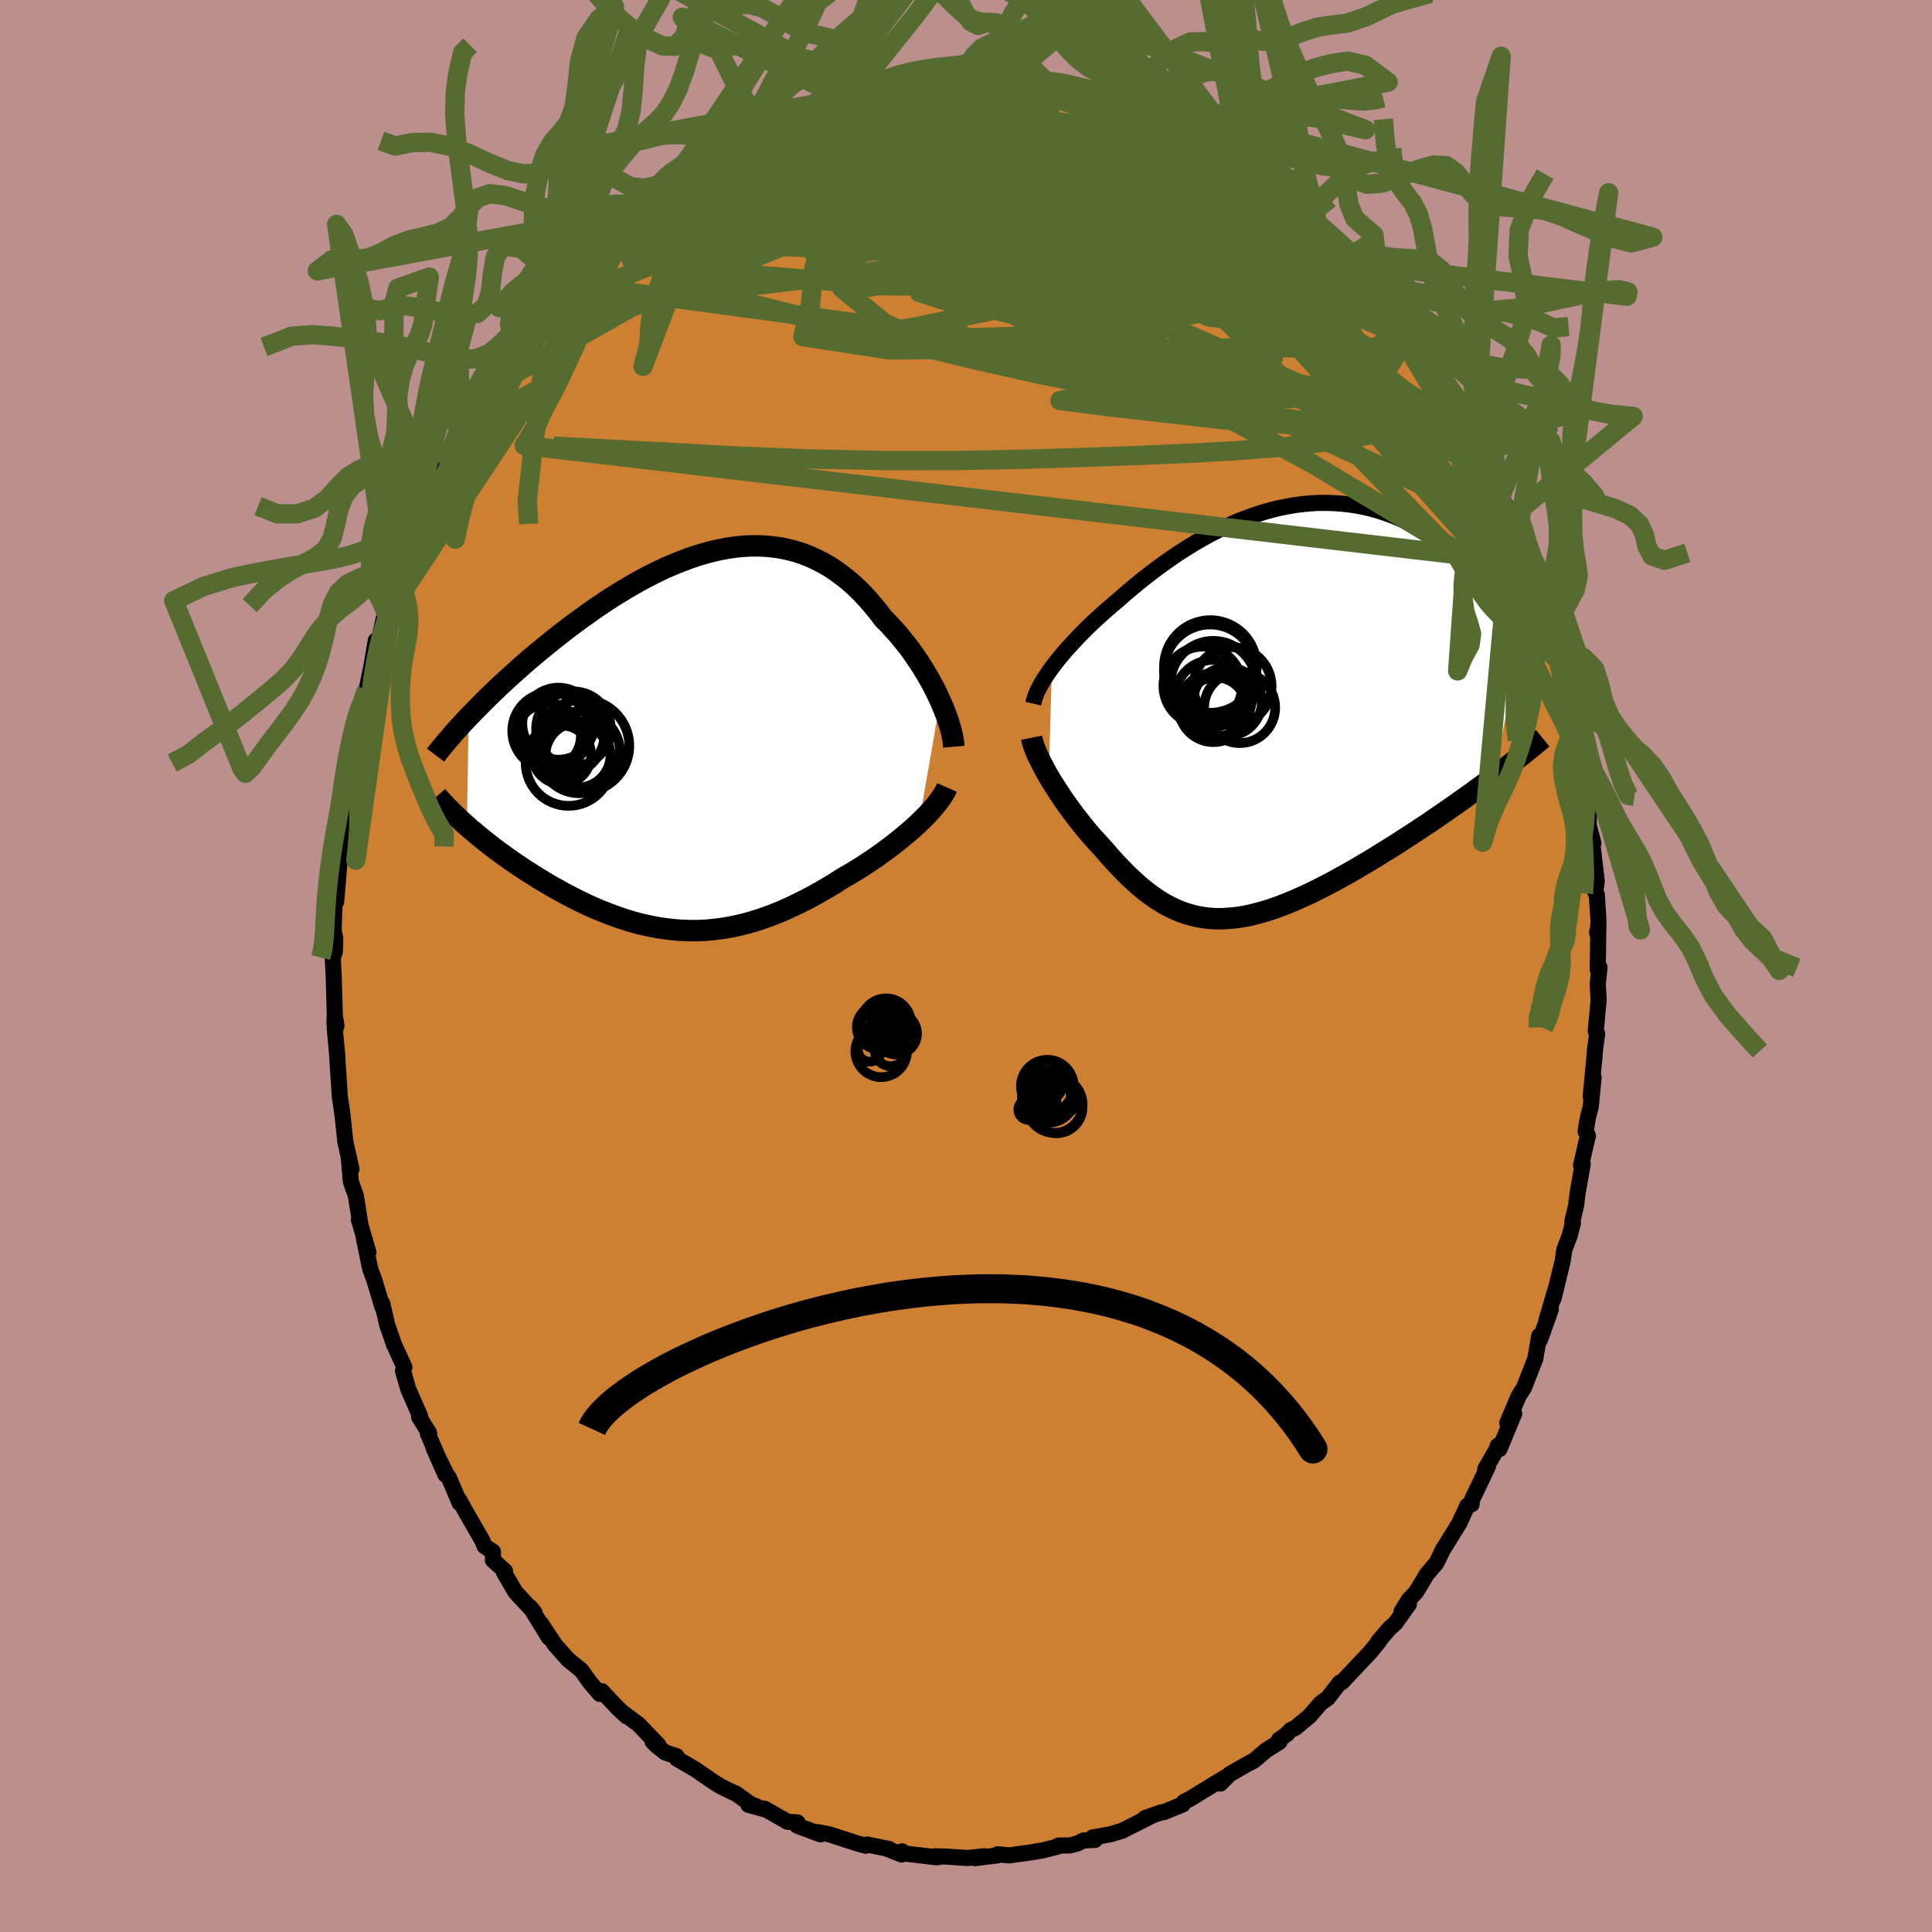 <svg viewBox="-100 -100 200 200" xmlns="http://www.w3.org/2000/svg" width="500" height="500" id="face-svg">
    <defs>
      <clipPath id="leftEyeClipPath">
        <polyline points="25.64,-4.12 25.38,-4.69 25.09,-5.28 24.78,-5.87 24.45,-6.46 24.1,-7.05 23.74,-7.65 23.36,-8.23 22.96,-8.82 22.55,-9.39 22.12,-9.96 21.67,-10.51 21.22,-11.06 20.74,-11.59 20.26,-12.11 19.76,-12.61 19.21,-13.34 18.64,-14.03 18.06,-14.7 17.46,-15.34 16.84,-15.94 16.21,-16.5 15.56,-17.02 14.9,-17.51 14.22,-17.96 13.53,-18.36 12.83,-18.72 12.11,-19.05 11.39,-19.33 10.65,-19.57 9.9,-19.76 9.15,-19.92 8.38,-20.03 7.61,-20.11 6.83,-20.14 6.05,-20.14 5.26,-20.1 4.47,-20.02 3.67,-19.91 2.87,-19.76 2.07,-19.58 1.27,-19.37 0.47,-19.13 -0.34,-18.86 -1.13,-18.56 -1.93,-18.24 -2.72,-17.9 -3.51,-17.53 -4.3,-17.14 -5.07,-16.74 -5.85,-16.31 -6.61,-15.87 -7.36,-15.42 -8.11,-14.96 -8.85,-14.48 -9.57,-14 -10.29,-13.51 -10.99,-13.01 -11.69,-12.51 -12.37,-12.01 -13.03,-11.51 -13.68,-11 -14.32,-10.5 -14.95,-9.99 -15.56,-9.49 -16.16,-9 -16.74,-8.51 -17.31,-8.02 -17.87,-7.53 -18.41,-7.04 -18.95,-6.56 -19.47,-6.08 -19.98,-5.61 -20.47,-5.14 -20.96,-4.67 -21.42,-4.22 -21.88,-3.76 -22.32,-3.31 -22.75,-2.87 -23.17,-2.44 -23.36,8.84 -22.99,9.17 -22.6,9.49 -22.21,9.82 -21.81,10.15 -21.39,10.48 -20.97,10.81 -20.54,11.15 -20.09,11.48 -19.64,11.81 -19.17,12.15 -18.7,12.48 -18.22,12.81 -17.73,13.14 -17.23,13.47 -16.72,13.79 -16.2,14.12 -15.67,14.45 -15.13,14.77 -14.58,15.1 -14.01,15.41 -13.44,15.73 -12.86,16.04 -12.28,16.34 -11.68,16.64 -11.08,16.93 -10.47,17.21 -9.85,17.48 -9.23,17.73 -8.6,17.98 -7.97,18.21 -7.33,18.43 -6.69,18.64 -6.04,18.83 -5.39,19 -4.73,19.15 -4.07,19.29 -3.41,19.41 -2.74,19.5 -2.07,19.58 -1.4,19.64 -0.72,19.67 -0.04,19.69 0.65,19.68 1.33,19.65 2.02,19.59 2.71,19.51 3.41,19.41 4.11,19.28 4.81,19.13 5.51,18.96 6.22,18.76 6.93,18.54 7.64,18.29 8.35,18.03 9.07,17.74 9.79,17.43 10.51,17.09 11.23,16.74 11.96,16.37 12.68,15.98 13.4,15.57 14.13,15.15 14.85,14.71 15.57,14.25 16.16,13.91 16.74,13.56 17.32,13.21 17.89,12.84 18.45,12.47 19.01,12.09 19.55,11.7 20.09,11.31 20.61,10.92 21.12,10.52 21.62,10.12 22.1,9.72 22.57,9.32 23.02,8.92 23.45,8.52" />
      </clipPath>
      <clipPath id="rightEyeClipPath">
        <polyline points="-22.74,-4.44 -22.41,-4.88 -22.06,-5.32 -21.69,-5.77 -21.3,-6.23 -20.88,-6.69 -20.45,-7.16 -20,-7.64 -19.54,-8.11 -19.06,-8.59 -18.56,-9.07 -18.04,-9.55 -17.51,-10.03 -16.97,-10.51 -16.41,-10.99 -15.85,-11.46 -15.22,-12.02 -14.57,-12.57 -13.91,-13.12 -13.23,-13.67 -12.53,-14.21 -11.82,-14.75 -11.09,-15.28 -10.35,-15.8 -9.6,-16.31 -8.83,-16.8 -8.06,-17.28 -7.27,-17.74 -6.48,-18.18 -5.68,-18.59 -4.87,-18.99 -4.06,-19.35 -3.24,-19.7 -2.42,-20.01 -1.59,-20.3 -0.76,-20.56 0.06,-20.79 0.89,-20.99 1.72,-21.15 2.54,-21.29 3.36,-21.39 4.17,-21.46 4.98,-21.5 5.78,-21.5 6.58,-21.47 7.37,-21.41 8.15,-21.32 8.91,-21.2 9.67,-21.05 10.42,-20.87 11.15,-20.66 11.88,-20.42 12.59,-20.16 13.28,-19.87 13.96,-19.56 14.63,-19.23 15.28,-18.87 15.91,-18.5 16.53,-18.11 17.14,-17.7 17.72,-17.28 18.29,-16.85 18.84,-16.41 19.38,-15.96 19.9,-15.5 20.4,-15.04 20.89,-14.57 21.36,-14.09 21.81,-13.61 22.26,-13.12 22.68,-12.62 23.09,-12.12 23.49,-11.61 23.87,-11.1 24.24,-10.59 24.59,-10.08 24.92,-9.56 25.24,-9.05 25.55,-8.53 25.84,-8.02 23.07,6.8 22.51,7.23 21.93,7.65 21.34,8.08 20.74,8.52 20.13,8.95 19.51,9.39 18.89,9.83 18.25,10.28 17.61,10.72 16.95,11.17 16.3,11.62 15.63,12.06 14.96,12.51 14.28,12.95 13.6,13.39 12.91,13.84 12.2,14.28 11.49,14.72 10.78,15.16 10.06,15.6 9.33,16.03 8.6,16.46 7.87,16.88 7.14,17.28 6.41,17.68 5.68,18.07 4.95,18.44 4.23,18.8 3.51,19.14 2.79,19.46 2.08,19.77 1.38,20.05 0.68,20.32 -0.01,20.56 -0.7,20.78 -1.38,20.97 -2.04,21.14 -2.7,21.28 -3.36,21.39 -4,21.47 -4.64,21.52 -5.26,21.55 -5.88,21.54 -6.49,21.5 -7.09,21.42 -7.69,21.32 -8.27,21.18 -8.85,21.01 -9.42,20.81 -9.99,20.57 -10.55,20.3 -11.11,20 -11.66,19.67 -12.21,19.3 -12.75,18.91 -13.29,18.48 -13.83,18.03 -14.36,17.54 -14.9,17.04 -15.43,16.5 -15.96,15.95 -16.49,15.37 -17.02,14.77 -17.55,14.16 -17.97,13.71 -18.39,13.25 -18.8,12.78 -19.21,12.3 -19.6,11.81 -19.99,11.32 -20.38,10.82 -20.75,10.32 -21.11,9.82 -21.47,9.32 -21.81,8.81 -22.14,8.31 -22.46,7.81 -22.77,7.32 -23.06,6.83" />
      </clipPath>
      <filter id="fuzzy">
        <feTurbulence id="turbulence" baseFrequency="0.05" numOctaves="3" type="noise" result="noise" />
        <feDisplacementMap in="SourceGraphic" in2="noise" scale="2" />
      </filter>
      <linearGradient id="rainbowGradient" x1="0%" y1="0%" x2="100%" y2="0%">
        <stop offset="0%" style="stop-color: [object Object]; stop-opacity: 1" />
        <stop offset="50%" style="stop-color: [object Object]; stop-opacity: 1" />
        <stop offset="100%" style="stop-color: [object Object]; stop-opacity: 1" />
      </linearGradient>
    </defs>
    <rect x="-100" y="-100" width="100%" height="100%" fill="rgb(188, 143, 143)" />
    <polyline id="faceContour" points="65.4,0.36 65.58,0.14 65.4,1.85 65.49,3.54 65.19,6.74 65.34,7.01 65.1,8.78 65.08,9.18 64.67,13.5 64.97,11.56 64.67,14.59 64.38,15.7 64.14,17.12 64.38,17.56 63.67,20.62 63.84,20.51 63.3,23.59 63.16,24.78 62.77,26.42 62.83,26.59 62.49,27.93 61.93,29.38 61.78,30.48 60.82,34.44 61.13,33.13 60.09,36.66 60.54,35.54 60.1,36.78 59.42,38.69 59.34,38.29 58.93,40.66 57.76,43.66 57.23,44.47 56.03,47.31 56.75,46.33 55.23,50 55.03,49.69 55.21,49.55 53.75,52.08 54.04,51.79 52.38,55.26 52.34,55.72 51.89,55.88 51.08,57.66 49.46,60.28 49.44,60.28 48.69,61.81 48.55,61.97 47.7,62.97 46.61,64.79 45.78,65.68 45.09,66.82 45.85,66.07 44.43,68.05 43.85,68.56 42.66,69.95 42.82,69.83 41.85,71.03 40.39,72.57 38.91,74.15 38.69,74.19 37.45,75.79 36.71,76.32 35.57,77.64 34.11,78.86 33.6,79.1 33.21,79.52 32.4,80.1 32.45,80.32 31.08,81.18 29.81,82.26 28.94,82.72 27.29,83.67 26.33,84.64 26.91,83.95 24.75,85.26 23.36,86.12 22.54,86.55 22.44,86.79 20.49,87.59 20.22,87.61 18.52,88.21 19.3,87.94 17.37,88.91 16.19,89.51 14.98,89.88 13.12,90.21 13.35,90.47 12.14,90.53 11.5,90.85 10.75,91.04 9.57,91.05 9.49,91.16 7.96,91.55 6.7,91.76 4.46,92.07 3.29,91.95 3.25,92.07 0.91,92.36 1.88,92.16 0.13,92.34 -1.94,92.2 -3.23,92.16 -2.47,92.18 -3.04,92.27 -6.9,91.81 -6.62,91.65 -6.66,91.98 -8.11,91.41 -7.96,91.41 -10.24,90.94 -10.38,91.07 -11.25,90.83 -14.16,89.89 -15.37,89.66 -15.07,89.89 -17.46,89 -17.44,88.66 -18.48,88.59 -20.84,87.24 -20.68,87.34 -22.52,86.84 -21.5,87.09 -22.32,86.75 -23.86,85.64 -24.12,85.55 -25.4,84.92 -26.22,84.41 -28.01,83.17 -29.94,82.05 -29.97,81.79 -31.12,81.43 -32.05,80.7 -32.45,80.28 -31.84,80.65 -33.9,78.51 -35.66,77.2 -35.12,77.68 -36.05,76.82 -37.71,75.06 -37.9,75.36 -38.92,74.17 -39.83,72.9 -41.18,71.81 -42.21,70.65 -42.52,70.31 -44,68.07 -43.17,69.53 -45.1,66.39 -44.66,66.95 -46.66,64.79 -47.83,62.77 -47.72,62.64 -48.97,61.51 -48.97,60.63 -49.84,60.06 -50.05,59.51 -51.67,56.7 -52.46,55.28 -52.41,55.61 -53.52,52.99 -53.8,52.6 -55.11,49.91 -53.89,52.66 -55.66,48.51 -55.7,48.46 -55.57,48.36 -56.62,46.68 -56.5,46.63 -57.76,43.74 -58.28,41.91 -58.14,41.53 -59.23,39.14 -59.49,38.37 -59.9,37.22 -60.44,34.9 -60.41,35.31 -61.24,32.55 -61.68,31.34 -62.35,28.07 -61.86,29.64 -62.85,26.25 -62.7,26.69 -63.17,23.75 -63.68,22.34 -63.91,19.67 -63.62,21.03 -64.25,18.2 -64.37,17.08 -64.54,15.45 -64.77,13.86 -64.83,13.45 -65.11,9.06 -65.06,9.51 -65.29,7.12 -65.38,5.81 -65.35,5.12 -65.17,6.22 -65.34,5.09 -65.46,0.92 -65.56,-0.87 -65.34,-1.45 -65.29,-2.77 -65.46,-3.76 -65.34,-7.34 -65.06,-9.61 -65.2,-6.66 -64.71,-12.45 -64.89,-11.26 -64.78,-12.72 -64.55,-14.77 -64.11,-17.51 -64.46,-16.48 -64.14,-17.21 -64.13,-18.75 -63.66,-20.5 -63.46,-23.42 -62.98,-25.01 -62.66,-26.3 -62.72,-26.4 -62.63,-26.71 -62.05,-28.61 -61.56,-30.98 -61.1,-33.68 -60.86,-33.35 -60.04,-37.01 -59.93,-36.28 -59.27,-38.5 -59.65,-38.52 -59.01,-40.11 -58.89,-40.72 -57.58,-43.66 -57.34,-44.5 -56.6,-45.85 -56.2,-47.19 -56.19,-46.97 -55.4,-48.85 -54.1,-51.84 -53.68,-52.85 -53.83,-52.78 -53.03,-53.61 -51.74,-56.47 -52.1,-55.83 -50.98,-57.47 -50.73,-58.43 -49.98,-59.63 -50.31,-59.29 -48.44,-62.19 -47.34,-63.12 -46.72,-64.62 -46.08,-65.01 -46.32,-65.02 -44.38,-67.77 -44.18,-67.89 -43.25,-69.21 -41.76,-70.68 -41.34,-71.11 -41.97,-70.69 -39.65,-73.53 -39.43,-73.2 -37.51,-75.64 -37.49,-75.42 -36.35,-76.25 -35.33,-77.5 -34.85,-77.9 -34.25,-78.69 -33.59,-79.11 -31.22,-81 -30.06,-82.03 -31.08,-81.38 -29.44,-82.23 -29.91,-81.89 -28.17,-83.07 -26.75,-84.11 -25.35,-84.79 -24.58,-85.44 -24.68,-85.19 -24.09,-85.58 -22.52,-86.47 -21.41,-87.24 -20.1,-87.62 -18.41,-88.36 -18.41,-88.19 -17.69,-88.5 -15.97,-89.18 -14.67,-89.6 -14.44,-89.69 -13.24,-90.05 -11.29,-90.81 -11.58,-90.52 -10.05,-91.15 -8.07,-91.52 -9.31,-91.05 -8.07,-91.46 -5.83,-91.76 -4.43,-92.12 -3.53,-91.83 -1.83,-91.99 -0.93,-92 0.47,-92.31 -0.12,-92.15 0.42,-92.09 1.01,-92.05 3.73,-92.08 4.15,-91.95 3.62,-92.01 6.03,-91.58 6.52,-91.64 8.19,-91.29 10.28,-90.88 8.62,-91.27 10.14,-90.91 11.86,-90.67 13.95,-90.02 14.01,-89.75 14.81,-89.78 15.45,-89.71 15.9,-89.56 17.55,-88.74 18.9,-88.44 20.77,-87.5 21.51,-87.22 22.83,-86.53 23.4,-85.88 24.57,-85.21 25.54,-85.16 24.7,-85.44 25.98,-84.49 26.92,-83.79 28.41,-83.39 29.09,-82.64 30.82,-81.48 30.65,-81.45 32.31,-80.24 33.12,-79.41 33.84,-78.83 36.51,-76.45 36.16,-76.66 36.52,-76 37.32,-75.73 38.15,-74.88 39.65,-73.44 40.11,-72.71 41.8,-70.96 41.94,-71.29 42.1,-70.23 43.05,-69.38 44,-68.32 44.85,-67.44 45.9,-65.88 46.91,-64.14 47.02,-64.07 47.1,-63.95 48.15,-62.18 49.73,-59.83 50.62,-58.48 51,-57.61 52,-56.1 52.38,-55.59 52.3,-55.07 53.17,-53.16 53.07,-53.77 54.48,-51.37 54.96,-49.93 55.14,-49.67 55.72,-47.97 56.58,-46.61 56.19,-47.21 57.12,-44.84 57.71,-43.07 58.65,-41.39 58.66,-40.39 59.33,-38.71 59.86,-37.58 59.74,-37.67 60.26,-36.16 60.63,-34.67 60.56,-34.68 61.46,-31.46 61.85,-30.74 62.04,-29.99 62.58,-27.33 62.68,-25.67 63.51,-22.23 63.32,-22.96 63.56,-22.33 64.11,-19.76 64.13,-17.91 64.44,-15.45 64.49,-16.37 64.46,-14.54 64.95,-12.72 64.76,-13.27 65.3,-8.8 65.14,-7.65 65.3,-7.38 65.47,-4.77 65.44,-3.04 65.33,-3.5 65.46,-4.13 65.4,0.36 65.58,0.14" fill="rgb(205, 127, 50)" stroke="black" stroke-width="1.667" stroke-linejoin="round" filter="url(#fuzzy)" />
    <g transform="translate(31.63 -26.44)">
      <polyline id="rightCountour" points="-22.74,-4.44 -22.41,-4.88 -22.06,-5.32 -21.69,-5.77 -21.3,-6.23 -20.88,-6.69 -20.45,-7.16 -20,-7.64 -19.54,-8.11 -19.06,-8.59 -18.56,-9.07 -18.04,-9.55 -17.51,-10.03 -16.97,-10.51 -16.41,-10.99 -15.85,-11.46 -15.22,-12.02 -14.57,-12.57 -13.91,-13.12 -13.23,-13.67 -12.53,-14.21 -11.82,-14.75 -11.09,-15.28 -10.35,-15.8 -9.6,-16.31 -8.83,-16.8 -8.06,-17.28 -7.27,-17.74 -6.48,-18.18 -5.68,-18.59 -4.87,-18.99 -4.06,-19.35 -3.24,-19.7 -2.42,-20.01 -1.59,-20.3 -0.76,-20.56 0.06,-20.79 0.89,-20.99 1.72,-21.15 2.54,-21.29 3.36,-21.39 4.17,-21.46 4.98,-21.5 5.78,-21.5 6.58,-21.47 7.37,-21.41 8.15,-21.32 8.91,-21.2 9.67,-21.05 10.42,-20.87 11.15,-20.66 11.88,-20.42 12.59,-20.16 13.28,-19.87 13.96,-19.56 14.63,-19.23 15.28,-18.87 15.91,-18.5 16.53,-18.11 17.14,-17.7 17.72,-17.28 18.29,-16.85 18.84,-16.41 19.38,-15.96 19.9,-15.5 20.4,-15.04 20.89,-14.57 21.36,-14.09 21.81,-13.61 22.26,-13.12 22.68,-12.62 23.09,-12.12 23.49,-11.61 23.87,-11.1 24.24,-10.59 24.59,-10.08 24.92,-9.56 25.24,-9.05 25.55,-8.53 25.84,-8.02 23.07,6.8 22.51,7.23 21.93,7.65 21.34,8.08 20.74,8.52 20.13,8.95 19.51,9.39 18.89,9.83 18.25,10.28 17.61,10.72 16.95,11.17 16.3,11.62 15.63,12.06 14.96,12.51 14.28,12.95 13.6,13.39 12.91,13.84 12.2,14.28 11.49,14.72 10.78,15.16 10.06,15.6 9.33,16.03 8.6,16.46 7.87,16.88 7.14,17.28 6.41,17.68 5.68,18.07 4.95,18.44 4.23,18.8 3.51,19.14 2.79,19.46 2.08,19.77 1.38,20.05 0.68,20.32 -0.01,20.56 -0.7,20.78 -1.38,20.97 -2.04,21.14 -2.7,21.28 -3.36,21.39 -4,21.47 -4.64,21.52 -5.26,21.55 -5.88,21.54 -6.49,21.5 -7.09,21.42 -7.69,21.32 -8.27,21.18 -8.85,21.01 -9.42,20.81 -9.99,20.57 -10.55,20.3 -11.11,20 -11.66,19.67 -12.21,19.3 -12.75,18.91 -13.29,18.48 -13.83,18.03 -14.36,17.54 -14.9,17.04 -15.43,16.5 -15.96,15.95 -16.49,15.37 -17.02,14.77 -17.55,14.16 -17.97,13.71 -18.39,13.25 -18.8,12.78 -19.21,12.3 -19.6,11.81 -19.99,11.32 -20.38,10.82 -20.75,10.32 -21.11,9.82 -21.47,9.32 -21.81,8.81 -22.14,8.31 -22.46,7.81 -22.77,7.32 -23.06,6.83" fill="white" stroke="white" stroke-width="0" stroke-linejoin="round" filter="url(#fuzzy)" />
    </g>
    <g transform="translate(-28.31 -23.35)">
      <polyline id="leftCountour" points="25.64,-4.12 25.38,-4.69 25.09,-5.28 24.78,-5.87 24.45,-6.46 24.1,-7.05 23.74,-7.65 23.36,-8.23 22.96,-8.82 22.55,-9.39 22.12,-9.96 21.67,-10.51 21.22,-11.06 20.74,-11.59 20.26,-12.11 19.76,-12.61 19.21,-13.34 18.64,-14.03 18.06,-14.7 17.46,-15.34 16.84,-15.94 16.21,-16.5 15.56,-17.02 14.9,-17.51 14.22,-17.96 13.53,-18.36 12.83,-18.72 12.11,-19.05 11.39,-19.33 10.65,-19.57 9.9,-19.76 9.15,-19.92 8.38,-20.03 7.61,-20.11 6.83,-20.14 6.05,-20.14 5.26,-20.1 4.47,-20.02 3.67,-19.91 2.87,-19.76 2.07,-19.58 1.27,-19.37 0.47,-19.13 -0.34,-18.86 -1.13,-18.56 -1.93,-18.24 -2.72,-17.9 -3.51,-17.53 -4.3,-17.14 -5.07,-16.74 -5.85,-16.31 -6.61,-15.87 -7.36,-15.42 -8.11,-14.96 -8.85,-14.48 -9.57,-14 -10.29,-13.51 -10.99,-13.01 -11.69,-12.51 -12.37,-12.01 -13.03,-11.51 -13.68,-11 -14.32,-10.5 -14.95,-9.99 -15.56,-9.49 -16.16,-9 -16.74,-8.51 -17.31,-8.02 -17.87,-7.53 -18.41,-7.04 -18.95,-6.56 -19.47,-6.08 -19.98,-5.61 -20.47,-5.14 -20.96,-4.67 -21.42,-4.22 -21.88,-3.76 -22.32,-3.31 -22.75,-2.87 -23.17,-2.44 -23.36,8.84 -22.99,9.17 -22.6,9.49 -22.21,9.82 -21.81,10.15 -21.39,10.48 -20.97,10.81 -20.54,11.15 -20.09,11.48 -19.64,11.81 -19.17,12.15 -18.7,12.48 -18.22,12.81 -17.73,13.14 -17.23,13.47 -16.72,13.79 -16.2,14.12 -15.67,14.45 -15.13,14.77 -14.58,15.1 -14.01,15.41 -13.44,15.73 -12.86,16.04 -12.28,16.34 -11.68,16.64 -11.08,16.93 -10.47,17.21 -9.85,17.48 -9.23,17.73 -8.6,17.98 -7.97,18.21 -7.33,18.43 -6.69,18.64 -6.04,18.83 -5.39,19 -4.73,19.15 -4.07,19.29 -3.41,19.41 -2.74,19.5 -2.07,19.58 -1.4,19.64 -0.72,19.67 -0.04,19.69 0.65,19.68 1.33,19.65 2.02,19.59 2.71,19.51 3.41,19.41 4.11,19.28 4.81,19.13 5.51,18.96 6.22,18.76 6.93,18.54 7.64,18.29 8.35,18.03 9.07,17.74 9.79,17.43 10.51,17.09 11.23,16.74 11.96,16.37 12.68,15.98 13.4,15.57 14.13,15.15 14.85,14.71 15.57,14.25 16.16,13.91 16.74,13.56 17.32,13.21 17.89,12.84 18.45,12.47 19.01,12.09 19.55,11.7 20.09,11.31 20.61,10.92 21.12,10.52 21.62,10.12 22.1,9.72 22.57,9.32 23.02,8.92 23.45,8.52" fill="white" stroke="white" stroke-width="0" stroke-linejoin="round" filter="url(#fuzzy)" />
    </g>
    <g transform="translate(31.63 -26.44)">
      <polyline id="rightUpper" points="-24.67,-0.72 -24.6,-1.02 -24.5,-1.35 -24.37,-1.69 -24.22,-2.05 -24.03,-2.41 -23.83,-2.8 -23.59,-3.19 -23.33,-3.6 -23.05,-4.01 -22.74,-4.44 -22.41,-4.88 -22.06,-5.32 -21.69,-5.77 -21.3,-6.23 -20.88,-6.69 -20.45,-7.16 -20,-7.64 -19.54,-8.11 -19.06,-8.59 -18.56,-9.07 -18.04,-9.55 -17.51,-10.03 -16.97,-10.51 -16.41,-10.99 -15.85,-11.46 -15.22,-12.02 -14.57,-12.57 -13.91,-13.12 -13.23,-13.67 -12.53,-14.21 -11.82,-14.75 -11.09,-15.28 -10.35,-15.8 -9.6,-16.31 -8.83,-16.8 -8.06,-17.28 -7.27,-17.74 -6.48,-18.18 -5.68,-18.59 -4.87,-18.99 -4.06,-19.35 -3.24,-19.7 -2.42,-20.01 -1.59,-20.3 -0.76,-20.56 0.06,-20.79 0.89,-20.99 1.72,-21.15 2.54,-21.29 3.36,-21.39 4.17,-21.46 4.98,-21.5 5.78,-21.5 6.58,-21.47 7.37,-21.41 8.15,-21.32 8.91,-21.2 9.67,-21.05 10.42,-20.87 11.15,-20.66 11.88,-20.42 12.59,-20.16 13.28,-19.87 13.96,-19.56 14.63,-19.23 15.28,-18.87 15.91,-18.5 16.53,-18.11 17.14,-17.7 17.72,-17.28 18.29,-16.85 18.84,-16.41 19.38,-15.96 19.9,-15.5 20.4,-15.04 20.89,-14.57 21.36,-14.09 21.81,-13.61 22.26,-13.12 22.68,-12.62 23.09,-12.12 23.49,-11.61 23.87,-11.1 24.24,-10.59 24.59,-10.08 24.92,-9.56 25.24,-9.05 25.55,-8.53 25.84,-8.02 26.11,-7.5 26.37,-6.99 26.62,-6.49 26.85,-5.98 27.07,-5.48 27.27,-4.98 27.46,-4.49 27.64,-4 27.8,-3.52 27.95,-3.04" fill="none" stroke="black" stroke-width="1.667" stroke-linejoin="round" filter="url(#fuzzy)" />
      <polyline id="rightLower" points="-24.84,2.81 -24.78,3.11 -24.68,3.44 -24.56,3.8 -24.41,4.18 -24.24,4.58 -24.04,5 -23.82,5.44 -23.58,5.89 -23.33,6.36 -23.06,6.83 -22.77,7.32 -22.46,7.81 -22.14,8.31 -21.81,8.81 -21.47,9.32 -21.11,9.82 -20.75,10.32 -20.38,10.82 -19.99,11.32 -19.6,11.81 -19.21,12.3 -18.8,12.78 -18.39,13.25 -17.97,13.71 -17.55,14.16 -17.02,14.77 -16.49,15.37 -15.96,15.95 -15.43,16.5 -14.9,17.04 -14.36,17.54 -13.83,18.03 -13.29,18.48 -12.75,18.91 -12.21,19.3 -11.66,19.67 -11.11,20 -10.55,20.3 -9.99,20.57 -9.42,20.81 -8.85,21.01 -8.27,21.18 -7.69,21.32 -7.09,21.42 -6.49,21.5 -5.88,21.54 -5.26,21.55 -4.64,21.52 -4,21.47 -3.36,21.39 -2.7,21.28 -2.04,21.14 -1.38,20.97 -0.7,20.78 -0.01,20.56 0.68,20.32 1.38,20.05 2.08,19.77 2.79,19.46 3.51,19.14 4.23,18.8 4.95,18.44 5.68,18.07 6.41,17.68 7.14,17.28 7.87,16.88 8.6,16.46 9.33,16.03 10.06,15.6 10.78,15.16 11.49,14.72 12.2,14.28 12.91,13.84 13.6,13.39 14.28,12.95 14.96,12.51 15.63,12.06 16.3,11.62 16.95,11.17 17.61,10.72 18.25,10.28 18.89,9.83 19.51,9.39 20.13,8.95 20.74,8.52 21.34,8.08 21.93,7.65 22.51,7.23 23.07,6.8 23.63,6.39 24.17,5.97 24.7,5.56 25.22,5.16 25.72,4.76 26.22,4.37 26.7,3.99 27.17,3.61 27.62,3.23 28.07,2.86" fill="none" stroke="black" stroke-width="2.222" stroke-linejoin="round" filter="url(#fuzzy)" />
      <circle r="4.07" cx="-7.126" cy="-2.552" stroke="black" fill="none" stroke-width="1.0" filter="url(#fuzzy)" clip-path="url(#rightEyeClipPath)" /><circle r="4.434" cx="-6.026" cy="-2.787" stroke="black" fill="none" stroke-width="1.0" filter="url(#fuzzy)" clip-path="url(#rightEyeClipPath)" /><circle r="4.778" cx="-6.361" cy="-4.132" stroke="black" fill="none" stroke-width="1.0" filter="url(#fuzzy)" clip-path="url(#rightEyeClipPath)" /><circle r="4.04" cx="-4.036" cy="-2.522" stroke="black" fill="none" stroke-width="1.0" filter="url(#fuzzy)" clip-path="url(#rightEyeClipPath)" /><circle r="3.554" cx="-4.556" cy="-0.927" stroke="black" fill="none" stroke-width="1.0" filter="url(#fuzzy)" clip-path="url(#rightEyeClipPath)" /><circle r="4.002" cx="-6.051" cy="-1.242" stroke="black" fill="none" stroke-width="1.0" filter="url(#fuzzy)" clip-path="url(#rightEyeClipPath)" /><circle r="3.678" cx="-3.301" cy="-0.312" stroke="black" fill="none" stroke-width="1.0" filter="url(#fuzzy)" clip-path="url(#rightEyeClipPath)" /><circle r="4.794" cx="-6.331" cy="-4.567" stroke="black" fill="none" stroke-width="1.0" filter="url(#fuzzy)" clip-path="url(#rightEyeClipPath)" /><circle r="3.176" cx="-5.781" cy="-0.262" stroke="black" fill="none" stroke-width="1.0" filter="url(#fuzzy)" clip-path="url(#rightEyeClipPath)" /><circle r="3.576" cx="-6.016" cy="-0.312" stroke="black" fill="none" stroke-width="1.0" filter="url(#fuzzy)" clip-path="url(#rightEyeClipPath)" />
      </g>
    <g transform="translate(-28.31 -23.35)">
      <polyline id="leftUpper" points="27.05,0.65 27.02,0.3 26.97,-0.08 26.89,-0.5 26.79,-0.95 26.65,-1.43 26.5,-1.93 26.32,-2.45 26.12,-2.99 25.89,-3.55 25.64,-4.12 25.38,-4.69 25.09,-5.28 24.78,-5.87 24.45,-6.46 24.1,-7.05 23.74,-7.65 23.36,-8.23 22.96,-8.82 22.55,-9.39 22.12,-9.96 21.67,-10.51 21.22,-11.06 20.74,-11.59 20.26,-12.11 19.76,-12.61 19.21,-13.34 18.64,-14.03 18.06,-14.7 17.46,-15.34 16.84,-15.94 16.21,-16.5 15.56,-17.02 14.9,-17.51 14.22,-17.96 13.53,-18.36 12.83,-18.72 12.11,-19.05 11.39,-19.33 10.65,-19.57 9.9,-19.76 9.15,-19.92 8.38,-20.03 7.61,-20.11 6.83,-20.14 6.05,-20.14 5.26,-20.1 4.47,-20.02 3.67,-19.91 2.87,-19.76 2.07,-19.58 1.27,-19.37 0.47,-19.13 -0.34,-18.86 -1.13,-18.56 -1.93,-18.24 -2.72,-17.9 -3.51,-17.53 -4.3,-17.14 -5.07,-16.74 -5.85,-16.31 -6.61,-15.87 -7.36,-15.42 -8.11,-14.96 -8.85,-14.48 -9.57,-14 -10.29,-13.51 -10.99,-13.01 -11.69,-12.51 -12.37,-12.01 -13.03,-11.51 -13.68,-11 -14.32,-10.5 -14.95,-9.99 -15.56,-9.49 -16.16,-9 -16.74,-8.51 -17.31,-8.02 -17.87,-7.53 -18.41,-7.04 -18.95,-6.56 -19.47,-6.08 -19.98,-5.61 -20.47,-5.14 -20.96,-4.67 -21.42,-4.22 -21.88,-3.76 -22.32,-3.31 -22.75,-2.87 -23.17,-2.44 -23.57,-2.01 -23.96,-1.59 -24.34,-1.18 -24.7,-0.77 -25.05,-0.37 -25.38,0.02 -25.71,0.41 -26.02,0.78 -26.32,1.15 -26.6,1.52" fill="none" stroke="black" stroke-width="2.222" stroke-linejoin="round" filter="url(#fuzzy)" />
      <polyline id="leftLower" points="26.34,4.87 26.2,5.19 26.01,5.52 25.79,5.86 25.54,6.22 25.26,6.58 24.95,6.96 24.61,7.34 24.25,7.73 23.86,8.12 23.45,8.52 23.02,8.92 22.57,9.32 22.1,9.72 21.62,10.12 21.12,10.52 20.61,10.92 20.09,11.31 19.55,11.7 19.01,12.09 18.45,12.47 17.89,12.84 17.32,13.21 16.74,13.56 16.16,13.91 15.57,14.25 14.85,14.71 14.13,15.15 13.4,15.57 12.68,15.98 11.96,16.37 11.23,16.74 10.51,17.09 9.79,17.43 9.07,17.74 8.35,18.03 7.64,18.29 6.93,18.54 6.22,18.76 5.51,18.96 4.81,19.13 4.11,19.28 3.41,19.41 2.71,19.51 2.02,19.59 1.33,19.65 0.65,19.68 -0.04,19.69 -0.72,19.67 -1.4,19.64 -2.07,19.58 -2.74,19.5 -3.41,19.41 -4.07,19.29 -4.73,19.15 -5.39,19 -6.04,18.83 -6.69,18.64 -7.33,18.43 -7.97,18.21 -8.6,17.98 -9.23,17.73 -9.85,17.48 -10.47,17.21 -11.08,16.93 -11.68,16.64 -12.28,16.34 -12.86,16.04 -13.44,15.73 -14.01,15.41 -14.58,15.1 -15.13,14.77 -15.67,14.45 -16.2,14.12 -16.72,13.79 -17.23,13.47 -17.73,13.14 -18.22,12.81 -18.7,12.48 -19.17,12.15 -19.64,11.81 -20.09,11.48 -20.54,11.15 -20.97,10.81 -21.39,10.48 -21.81,10.15 -22.21,9.82 -22.6,9.49 -22.99,9.17 -23.36,8.84 -23.72,8.52 -24.07,8.2 -24.4,7.89 -24.73,7.57 -25.04,7.26 -25.35,6.96 -25.64,6.65 -25.92,6.35 -26.19,6.06 -26.45,5.76" fill="none" stroke="black" stroke-width="2.222" stroke-linejoin="round" filter="url(#fuzzy)" />
      <circle r="4.406" cx="-13.499" cy="-0.758" stroke="black" fill="none" stroke-width="1.0" filter="url(#fuzzy)" clip-path="url(#leftEyeClipPath)" /><circle r="4.792" cx="-11.339" cy="0.557" stroke="black" fill="none" stroke-width="1.0" filter="url(#fuzzy)" clip-path="url(#leftEyeClipPath)" /><circle r="3.036" cx="-13.534" cy="1.492" stroke="black" fill="none" stroke-width="1.0" filter="url(#fuzzy)" clip-path="url(#leftEyeClipPath)" /><circle r="3.356" cx="-14.909" cy="-0.473" stroke="black" fill="none" stroke-width="1.0" filter="url(#fuzzy)" clip-path="url(#leftEyeClipPath)" /><circle r="3.362" cx="-11.854" cy="1.507" stroke="black" fill="none" stroke-width="1.0" filter="url(#fuzzy)" clip-path="url(#leftEyeClipPath)" /><circle r="3.73" cx="-13.889" cy="-1.738" stroke="black" fill="none" stroke-width="1.0" filter="url(#fuzzy)" clip-path="url(#leftEyeClipPath)" /><circle r="4.23" cx="-11.729" cy="1.237" stroke="black" fill="none" stroke-width="1.0" filter="url(#fuzzy)" clip-path="url(#leftEyeClipPath)" /><circle r="3.864" cx="-12.329" cy="-1.213" stroke="black" fill="none" stroke-width="1.0" filter="url(#fuzzy)" clip-path="url(#leftEyeClipPath)" /><circle r="3.994" cx="-14.669" cy="-0.983" stroke="black" fill="none" stroke-width="1.0" filter="url(#fuzzy)" clip-path="url(#leftEyeClipPath)" /><circle r="4.444" cx="-12.829" cy="2.327" stroke="black" fill="none" stroke-width="1.0" filter="url(#fuzzy)" clip-path="url(#leftEyeClipPath)" />
    </g>
    <g id="hairs">
      <polyline points="49.73,-59.83 50.32,-58.71 50.52,-57.83 50.34,-57.14 49.78,-56.64 48.86,-56.28 47.62,-56.02 46.04,-55.83 44.11,-55.74 41.79,-55.77 39.06,-55.96 35.92,-56.3 32.34,-56.81 28.31,-57.45 23.82,-58.2 18.84,-59.06 13.37,-60.08 7.4,-61.29 0.92,-62.75 -6.1,-64.45 -13.68,-66.38 -21.84,-68.47 -30.57,-70.7" fill="none" stroke="rgb(85, 107, 47)" stroke-width="2" stroke-linejoin="round" filter="url(#fuzzy)" /><polyline points="-31.08,-81.38 -30,-81.94 -29.06,-82.48 -27.95,-83.17 -26.78,-83.9 -25.7,-84.57 -24.76,-85.13 -23.96,-85.61 -23.25,-86.01 -22.62,-86.35 -22.1,-86.62 -21.71,-86.78 -21.53,-86.82 -21.6,-86.69 -21.99,-86.4 -22.71,-85.91 -23.8,-85.24 -25.2,-84.42 -26.84,-83.52 -28.59,-82.65" fill="none" stroke="rgb(85, 107, 47)" stroke-width="2" stroke-linejoin="round" filter="url(#fuzzy)" /><polyline points="49.73,-59.83 50.39,-58.73 50.79,-57.9 50.95,-57.33 50.86,-57.01 50.51,-56.92 49.93,-57.04 49.12,-57.36 48.06,-57.91 46.7,-58.71 45.04,-59.8 43.02,-61.23 40.64,-63 37.85,-65.12 34.64,-67.6 31.02,-70.44 27.01,-73.68 22.58,-77.38 17.6,-81.6 11.98,-86.37" fill="none" stroke="rgb(85, 107, 47)" stroke-width="2" stroke-linejoin="round" filter="url(#fuzzy)" /><polyline points="-15.97,-89.18 -14.82,-89.38 -13.41,-89.33 -11.62,-89.09 -9.49,-88.65 -7.09,-87.99 -4.46,-87.13 -1.61,-86.07 1.49,-84.85 4.84,-83.48 8.43,-81.98 12.23,-80.35 16.18,-78.59 20.18,-76.74 24.18,-74.82 28.11,-72.91 31.92,-71.05 35.63,-69.33 39.28,-67.76 43,-66.18" fill="none" stroke="rgb(85, 107, 47)" stroke-width="2" stroke-linejoin="round" filter="url(#fuzzy)" /><polyline points="48.15,-62.18 49.24,-60.33 49.62,-59.02 49.45,-58.02 48.78,-57.22 47.66,-56.57 46.11,-56 44.15,-55.48 41.79,-54.98 39.01,-54.5 35.78,-54.05 32.07,-53.66 27.88,-53.34 23.18,-53.08 17.98,-52.86 12.25,-52.65 5.99,-52.46 -0.79,-52.33 -8.1,-52.32 -15.93,-52.48 -24.29,-52.82 -33.2,-53.31 -42.69,-53.82" fill="none" stroke="rgb(85, 107, 47)" stroke-width="2" stroke-linejoin="round" filter="url(#fuzzy)" /><polyline points="-35.33,-77.5 -34.64,-77.96 -33.41,-78.53 -31.69,-79.14 -29.69,-79.66 -27.54,-80.01 -25.23,-80.2 -22.71,-80.29 -19.94,-80.33 -16.91,-80.36 -13.66,-80.38 -10.25,-80.36 -6.73,-80.3 -3.11,-80.18 0.62,-80 4.45,-79.8 8.37,-79.58 12.31,-79.37 16.23,-79.15 20.09,-78.9 23.93,-78.57 27.85,-78.12 31.99,-77.47" fill="none" stroke="rgb(85, 107, 47)" stroke-width="2" stroke-linejoin="round" filter="url(#fuzzy)" /><polyline points="24.7,-85.44 25.91,-84.57 27.19,-83.71 28.53,-82.81 29.87,-81.84 31.17,-80.83 32.42,-79.8 33.61,-78.8 34.71,-77.86 35.65,-77.04 36.35,-76.43 36.77,-76.06 36.9,-75.94 36.8,-76.04 36.51,-76.33 35.81,-77.02" fill="none" stroke="rgb(85, 107, 47)" stroke-width="2" stroke-linejoin="round" filter="url(#fuzzy)" /><polyline points="57.12,-44.84 57.65,-43.36 57.95,-42.32 57.97,-41.72 57.71,-41.61 57.15,-41.97 56.28,-42.8 55.11,-44.06 53.61,-45.73 51.77,-47.84 49.57,-50.43 46.99,-53.57 44.03,-57.27 40.69,-61.56 36.98,-66.49 32.8,-72.17 28.06,-78.83" fill="none" stroke="rgb(85, 107, 47)" stroke-width="2" stroke-linejoin="round" filter="url(#fuzzy)" /><polyline points="-10.05,-91.15 -8.94,-91.29 -8.13,-91.34 -6.95,-91.44 -5.47,-91.56 -3.88,-91.66 -2.32,-91.73 -0.9,-91.77 0.34,-91.8 1.39,-91.82 2.26,-91.83 2.98,-91.83 3.57,-91.83 4,-91.83 4.25,-91.85 4.27,-91.87 4.04,-91.89 3.51,-91.92 2.6,-91.95 1.32,-92.02" fill="none" stroke="rgb(85, 107, 47)" stroke-width="2" stroke-linejoin="round" filter="url(#fuzzy)" /><polyline points="3.62,-92.01 5.26,-91.7 6.21,-91.41 6.7,-91.07 6.71,-90.67 6.32,-90.16 5.59,-89.52 4.51,-88.74 3.03,-87.83 1.05,-86.79 -1.49,-85.61 -4.58,-84.27 -8.22,-82.72 -12.43,-80.93 -17.21,-78.91 -22.58,-76.72 -28.58,-74.44 -35.33,-72.06" fill="none" stroke="rgb(85, 107, 47)" stroke-width="2" stroke-linejoin="round" filter="url(#fuzzy)" /><polyline points="-15.97,-89.18 -14.96,-89.5 -14.01,-89.81 -12.96,-90.13 -11.89,-90.44 -10.85,-90.73 -9.89,-90.97 -9,-91.17 -8.17,-91.33 -7.38,-91.46 -6.65,-91.56 -6,-91.62 -5.51,-91.64 -5.23,-91.61 -5.22,-91.52 -5.51,-91.37 -6.1,-91.16 -6.97,-90.88 -8.09,-90.54 -9.47,-90.14 -11.12,-89.68 -13.06,-89.18 -15.32,-88.62 -18.05,-87.98" fill="none" stroke="rgb(85, 107, 47)" stroke-width="2" stroke-linejoin="round" filter="url(#fuzzy)" /><polyline points="14.01,-89.75 14.74,-89.72 15.51,-89.56 16.42,-89.26 17.43,-88.88 18.41,-88.48 19.23,-88.1 19.8,-87.8 20.05,-87.59 19.91,-87.52 19.34,-87.63 18.31,-87.91 16.86,-88.35 15.08,-88.91 12.99,-89.57 10.3,-90.44" fill="none" stroke="rgb(85, 107, 47)" stroke-width="2" stroke-linejoin="round" filter="url(#fuzzy)" /><polyline points="41.94,-71.29 42.22,-70.4 42.5,-69.65 42.58,-68.99 42.34,-68.44 41.68,-68.05 40.58,-67.87 39.02,-67.91 37.01,-68.12 34.57,-68.48 31.65,-69 28.21,-69.75 24.18,-70.79 19.51,-72.16 14.2,-73.87 8.25,-75.91 1.66,-78.24 -5.64,-80.82 -13.71,-83.58" fill="none" stroke="rgb(85, 107, 47)" stroke-width="2" stroke-linejoin="round" filter="url(#fuzzy)" /><polyline points="-21.41,-87.24 -20,-87.59 -18.49,-87.78 -16.81,-87.82 -14.85,-87.77 -12.6,-87.66 -10.11,-87.48 -7.42,-87.22 -4.57,-86.88 -1.58,-86.46 1.5,-85.98 4.63,-85.45 7.8,-84.87 11.01,-84.26 14.28,-83.59 17.61,-82.9 20.95,-82.19 24.16,-81.55 27.09,-81.04 29.74,-80.65" fill="none" stroke="rgb(85, 107, 47)" stroke-width="2" stroke-linejoin="round" filter="url(#fuzzy)" /><polyline points="-34.85,-77.9 -34.07,-78.67 -32.87,-79.63 -31.53,-80.63 -30.32,-81.5 -29.24,-82.23 -28.23,-82.87 -27.23,-83.5 -26.24,-84.13 -25.35,-84.71 -24.68,-85.16 -24.3,-85.43 -24.2,-85.52 -24.33,-85.46 -24.64,-85.28 -25.31,-84.9" fill="none" stroke="rgb(85, 107, 47)" stroke-width="2" stroke-linejoin="round" filter="url(#fuzzy)" /><polyline points="26.92,-83.79 28.23,-83.14 29.55,-82.09 30.96,-80.78 32.46,-79.28 34.08,-77.61 35.8,-75.79 37.55,-73.9 39.27,-72.01 40.91,-70.18 42.44,-68.46 43.86,-66.87 45.14,-65.46 46.22,-64.3 46.97,-63.55 47.27,-63.42" fill="none" stroke="rgb(85, 107, 47)" stroke-width="2" stroke-linejoin="round" filter="url(#fuzzy)" /><polyline points="-10.05,-91.15 -9,-91.3 -8.36,-91.36 -7.46,-91.49 -6.38,-91.63 -5.28,-91.74 -4.31,-91.8 -3.55,-91.82 -3.04,-91.79 -2.79,-91.71 -2.76,-91.58 -2.93,-91.41 -3.28,-91.17 -3.81,-90.88 -4.55,-90.51 -5.54,-90.08 -6.79,-89.56 -8.33,-88.96 -10.15,-88.31 -12.27,-87.6 -14.74,-86.85 -17.62,-85.98 -21.02,-84.91 -25.06,-83.56" fill="none" stroke="rgb(85, 107, 47)" stroke-width="2" stroke-linejoin="round" filter="url(#fuzzy)" /><polyline points="15.45,-89.71 16.26,-89.38 17.44,-88.89 18.68,-88.38 19.79,-87.89 20.69,-87.44 21.34,-87.06 21.71,-86.78 21.79,-86.63 21.58,-86.59 21.1,-86.64 20.39,-86.77 19.43,-86.97 18.18,-87.25 16.57,-87.65 14.53,-88.19 12.09,-88.9 9.24,-89.78 5.81,-90.83" fill="none" stroke="rgb(85, 107, 47)" stroke-width="2" stroke-linejoin="round" filter="url(#fuzzy)" /><polyline points="6.52,-91.64 7.93,-91.34 8.72,-91.14 9.17,-90.96 9.55,-90.73 9.85,-90.43 9.94,-90.1 9.72,-89.75 9.16,-89.37 8.3,-88.95 7.16,-88.46 5.75,-87.9 4.02,-87.26 1.9,-86.55 -0.68,-85.77 -3.77,-84.96 -7.36,-84.15 -11.4,-83.4 -15.87,-82.71 -20.84,-81.98 -26.56,-80.93" fill="none" stroke="rgb(85, 107, 47)" stroke-width="2" stroke-linejoin="round" filter="url(#fuzzy)" /><polyline points="-36.35,-76.25 -35.43,-77.21 -34.41,-78 -33.1,-78.83 -31.54,-79.72 -29.84,-80.61 -28.09,-81.44 -26.31,-82.18 -24.45,-82.89 -22.49,-83.6 -20.44,-84.35 -18.32,-85.12 -16.2,-85.88 -14.12,-86.63 -12.1,-87.34 -10.14,-88.01 -8.25,-88.67 -6.45,-89.32 -4.77,-89.94 -3.23,-90.5 -1.87,-90.99 -0.79,-91.41 -0.11,-91.77" fill="none" stroke="rgb(85, 107, 47)" stroke-width="2" stroke-linejoin="round" filter="url(#fuzzy)" /><polyline points="52,-56.1 52.28,-55.53 52.58,-54.77 52.96,-53.93 53.4,-53.07 53.81,-52.26 54.13,-51.57 54.32,-51.09 54.35,-50.86 54.23,-50.89 53.95,-51.18 53.51,-51.72 52.9,-52.57 52.05,-53.8 50.93,-55.52 49.51,-57.76 47.8,-60.53 45.87,-63.79 43.84,-67.38" fill="none" stroke="rgb(85, 107, 47)" stroke-width="2" stroke-linejoin="round" filter="url(#fuzzy)" /><polyline points="3.62,-92.01 5.41,-91.72 6.8,-91.5 8.01,-91.3 9.05,-91.11 9.96,-90.93 10.81,-90.75 11.57,-90.57 12.17,-90.42 12.53,-90.32 12.58,-90.29 12.33,-90.31 11.76,-90.39 10.82,-90.53 9.51,-90.74 7.84,-91.06 5.91,-91.49" fill="none" stroke="rgb(85, 107, 47)" stroke-width="2" stroke-linejoin="round" filter="url(#fuzzy)" /><polyline points="10.14,-90.91 11.78,-90.57 13.09,-90.2 14.1,-89.89 15.01,-89.62 15.92,-89.33 16.91,-88.99 17.94,-88.61 18.95,-88.2 19.86,-87.82 20.58,-87.48 21.08,-87.21 21.31,-87.04 21.3,-86.97 21.06,-86.99 20.59,-87.1 19.89,-87.28 18.95,-87.54 17.74,-87.9 16.26,-88.35 14.52,-88.91 12.5,-89.59 9.96,-90.47" fill="none" stroke="rgb(85, 107, 47)" stroke-width="2" stroke-linejoin="round" filter="url(#fuzzy)" /><polyline points="36.51,-76.45 36.45,-76.39 36.81,-76.01 37.43,-75.44 38.16,-74.75 38.87,-74.04 39.48,-73.38 39.93,-72.85 40.21,-72.45 40.32,-72.18 40.26,-72.03 40.05,-71.99 39.66,-72.09 39.08,-72.35 38.29,-72.79 37.26,-73.45 35.98,-74.33 34.41,-75.45 32.52,-76.85 30.24,-78.57 27.49,-80.67 24.2,-83.19 20.34,-86.14" fill="none" stroke="rgb(85, 107, 47)" stroke-width="2" stroke-linejoin="round" filter="url(#fuzzy)" /><polyline points="-24.68,-85.19 -23.83,-85.71 -22.72,-86.34 -21.61,-86.91 -20.62,-87.35 -19.81,-87.67 -19.18,-87.87 -18.74,-87.97 -18.5,-87.96 -18.46,-87.84 -18.66,-87.61 -19.11,-87.25 -19.85,-86.73 -20.93,-86.01 -22.44,-85.04 -24.4,-83.8 -26.81,-82.3 -29.57,-80.59 -32.67,-78.65" fill="none" stroke="rgb(85, 107, 47)" stroke-width="2" stroke-linejoin="round" filter="url(#fuzzy)" /><polyline points="3.73,-92.08 4.14,-91.93 5.04,-91.64 6.44,-91.24 8.11,-90.74 9.87,-90.18 11.64,-89.58 13.4,-88.95 15.18,-88.31 16.95,-87.68 18.65,-87.08 20.22,-86.54 21.6,-86.07 22.79,-85.67 23.78,-85.35 24.53,-85.11 25.01,-84.97 25.11,-85.03" fill="none" stroke="rgb(85, 107, 47)" stroke-width="2" stroke-linejoin="round" filter="url(#fuzzy)" /><polyline points="-36.35,-76.25 -35.16,-77.07 -33.32,-77.48 -30.65,-77.69 -27.17,-77.75 -23.02,-77.62 -18.33,-77.26 -13.19,-76.66 -7.59,-75.9 -1.46,-75.05 5.22,-74.11 12.44,-73.08 20.06,-71.94 27.91,-70.76 35.85,-69.59" fill="none" stroke="rgb(85, 107, 47)" stroke-width="2" stroke-linejoin="round" filter="url(#fuzzy)" /><polyline points="57.71,-43.07 58.27,-41.77 58.46,-40.87 58.41,-40.37 58.1,-40.28 57.53,-40.55 56.72,-41.13 55.66,-42 54.35,-43.17 52.75,-44.69 50.82,-46.61 48.51,-49 45.77,-51.9 42.57,-55.37 38.87,-59.51 34.68,-64.34 30.06,-69.85 25.08,-75.95 19.76,-82.56" fill="none" stroke="rgb(85, 107, 47)" stroke-width="2" stroke-linejoin="round" filter="url(#fuzzy)" /><polyline points="28.41,-83.39 29.2,-82.62 29.87,-81.92 30.33,-81.25 30.62,-80.56 30.71,-79.85 30.54,-79.17 30.05,-78.56 29.22,-78.04 28.04,-77.6 26.54,-77.21 24.73,-76.85 22.57,-76.51 20.05,-76.2 17.13,-75.94 13.8,-75.76 10.07,-75.67 5.94,-75.64 1.37,-75.64 -3.67,-75.63 -9.24,-75.62 -15.31,-75.67 -21.84,-75.84 -28.81,-76.13" fill="none" stroke="rgb(85, 107, 47)" stroke-width="2" stroke-linejoin="round" filter="url(#fuzzy)" /><polyline points="17.55,-88.74 19,-88.21 20.53,-87.42 22.02,-86.48 23.49,-85.46 24.93,-84.38 26.34,-83.3 27.72,-82.23 29.1,-81.14 30.51,-80.03 31.98,-78.88 33.46,-77.72 34.9,-76.6 36.24,-75.56 37.41,-74.64 38.41,-73.86 39.24,-73.21 39.93,-72.69 40.46,-72.3 40.68,-72.16" fill="none" stroke="rgb(85, 107, 47)" stroke-width="2" stroke-linejoin="round" filter="url(#fuzzy)" /><polyline points="-17.69,-88.5 -16.15,-89 -14.74,-89.27 -13.26,-89.42 -11.63,-89.49 -9.86,-89.49 -7.97,-89.4 -5.99,-89.24 -3.92,-89.01 -1.75,-88.73 0.52,-88.42 2.89,-88.07 5.32,-87.69 7.75,-87.29 10.12,-86.88 12.36,-86.49 14.45,-86.13 16.37,-85.8 18.17,-85.51 19.88,-85.24 21.5,-85.01 22.97,-84.81 24.2,-84.66 25.18,-84.53" fill="none" stroke="rgb(85, 107, 47)" stroke-width="2" stroke-linejoin="round" filter="url(#fuzzy)" /><polyline points="13.95,-90.02 14.21,-89.85 14.67,-89.74 15.21,-89.57 15.82,-89.3 16.44,-88.95 17,-88.54 17.39,-88.13 17.53,-87.73 17.38,-87.36 16.91,-87.05 16.1,-86.78 14.98,-86.56 13.55,-86.37 11.84,-86.18 9.85,-85.99 7.57,-85.79 4.96,-85.6 1.96,-85.42 -1.48,-85.25 -5.4,-85.08 -9.78,-84.9 -14.55,-84.78 -19.56,-84.86" fill="none" stroke="rgb(85, 107, 47)" stroke-width="2" stroke-linejoin="round" filter="url(#fuzzy)" /><polyline points="17.55,-88.74 18.87,-88.3 19.97,-87.76 20.74,-87.23 21.21,-86.74 21.36,-86.31 21.19,-85.95 20.74,-85.62 20.03,-85.31 19.07,-84.98 17.88,-84.6 16.43,-84.19 14.68,-83.75 12.6,-83.31 10.16,-82.87 7.33,-82.43 4.06,-82 0.33,-81.57 -3.9,-81.17 -8.6,-80.87 -13.71,-80.75 -19.13,-80.83 -24.85,-81.03" fill="none" stroke="rgb(85, 107, 47)" stroke-width="2" stroke-linejoin="round" filter="url(#fuzzy)" /><polyline points="37.32,-75.73 38.29,-74.73 39.37,-73.58 40.39,-72.44 41.33,-71.37 42.16,-70.38 42.94,-69.44 43.68,-68.52 44.39,-67.63 45.04,-66.8 45.59,-66.08 45.99,-65.53 46.22,-65.18 46.27,-65.04 46.16,-65.11 45.88,-65.39 45.42,-65.92 44.72,-66.76 43.72,-68.01 42.33,-69.74 40.51,-72.01" fill="none" stroke="rgb(85, 107, 47)" stroke-width="2" stroke-linejoin="round" filter="url(#fuzzy)" /><polyline points="0.42,-92.09 1.49,-92.06 2.68,-92.02 3.64,-91.96 4.49,-91.86 5.29,-91.73 6.03,-91.6 6.65,-91.48 7.08,-91.36 7.3,-91.25 7.29,-91.14 7.02,-91.03 6.43,-90.92 5.46,-90.83 4.09,-90.75 2.34,-90.7 0.28,-90.66 -2.09,-90.62 -4.84,-90.57 -8.04,-90.55" fill="none" stroke="rgb(85, 107, 47)" stroke-width="2" stroke-linejoin="round" filter="url(#fuzzy)" /><polyline points="-31.08,-81.38 -29.85,-81.95 -28.48,-82.53 -26.67,-83.3 -24.52,-84.17 -22.23,-85.02 -19.87,-85.81 -17.46,-86.57 -14.98,-87.32 -12.43,-88.11 -9.85,-88.92 -7.3,-89.71 -4.87,-90.42 -2.75,-91.04 -1.08,-91.58" fill="none" stroke="rgb(85, 107, 47)" stroke-width="2" stroke-linejoin="round" filter="url(#fuzzy)" /><polyline points="24.57,-85.21 24.88,-85.17 24.7,-84.92 24.35,-84.46 23.76,-83.87 22.79,-83.21 21.31,-82.49 19.24,-81.72 16.53,-80.89 13.19,-80 9.2,-79.07 4.53,-78.11 -0.9,-77.15 -7.16,-76.2 -14.32,-75.24 -22.39,-74.2 -31.47,-72.87" fill="none" stroke="rgb(85, 107, 47)" stroke-width="2" stroke-linejoin="round" filter="url(#fuzzy)" /><polyline points="-30.06,-82.03 -30.1,-81.86 -29.09,-82.15 -27.44,-82.72 -25.28,-83.49 -22.8,-84.35 -20.16,-85.22 -17.47,-86.05 -14.74,-86.83 -11.93,-87.6 -9.03,-88.39 -6.13,-89.19 -3.37,-89.98 -0.87,-90.72 1.44,-91.39" fill="none" stroke="rgb(85, 107, 47)" stroke-width="2" stroke-linejoin="round" filter="url(#fuzzy)" /><polyline points="-37.49,-75.42 -36.4,-76.32 -35.34,-77.23 -34.21,-78.14 -32.91,-79.09 -31.47,-80.07 -29.96,-81.05 -28.47,-81.96 -27.03,-82.8 -25.64,-83.58 -24.27,-84.35 -22.9,-85.12 -21.56,-85.88 -20.29,-86.6 -19.14,-87.24 -18.14,-87.8 -17.31,-88.27 -16.66,-88.65 -16.19,-88.93 -15.95,-89.09 -16,-89.12 -16.5,-88.95" fill="none" stroke="rgb(85, 107, 47)" stroke-width="2" stroke-linejoin="round" filter="url(#fuzzy)" /><polyline points="25.98,-84.49 26.95,-83.9 27.85,-83.35 28.55,-82.79 29.03,-82.26 29.29,-81.75 29.33,-81.26 29.14,-80.82 28.66,-80.45 27.85,-80.2 26.68,-80.08 25.15,-80.1 23.28,-80.24 21.06,-80.47 18.47,-80.78 15.47,-81.19 12.02,-81.73 8.07,-82.4 3.61,-83.23 -1.35,-84.18 -6.8,-85.28 -12.58,-86.6" fill="none" stroke="rgb(85, 107, 47)" stroke-width="2" stroke-linejoin="round" filter="url(#fuzzy)" /><polyline points="-15.97,-89.18 -14.85,-89.45 -13.53,-89.59 -11.88,-89.67 -9.98,-89.67 -7.9,-89.58 -5.66,-89.39 -3.29,-89.11 -0.79,-88.78 1.85,-88.42 4.59,-88.05 7.38,-87.68 10.16,-87.31 12.84,-86.94 15.37,-86.56 17.68,-86.21 19.75,-85.88 21.59,-85.59 23.24,-85.4" fill="none" stroke="rgb(85, 107, 47)" stroke-width="2" stroke-linejoin="round" filter="url(#fuzzy)" /><polyline points="24.7,-85.44 25.82,-84.65 26.87,-84 27.81,-83.43 28.58,-82.92 29.12,-82.5 29.42,-82.17 29.43,-81.98 29.14,-81.93 28.5,-82.07 27.46,-82.43 26,-83.07 24.09,-83.99 21.7,-85.22 18.73,-86.75 14.96,-88.65" fill="none" stroke="rgb(85, 107, 47)" stroke-width="2" stroke-linejoin="round" filter="url(#fuzzy)" /><polyline points="36.52,-76 37.19,-75.59 37.69,-75 37.89,-74.45 37.67,-74.08 36.98,-73.98 35.79,-74.15 34.11,-74.58 31.95,-75.24 29.27,-76.11 25.98,-77.23 22,-78.64 17.22,-80.39 11.6,-82.52 5.2,-85.04 -1.62,-87.96" fill="none" stroke="rgb(85, 107, 47)" stroke-width="2" stroke-linejoin="round" filter="url(#fuzzy)" /><polyline points="10.14,-90.91 11.83,-90.49 13.32,-89.9 14.63,-89.23 15.95,-88.47 17.41,-87.56 19.07,-86.48 20.92,-85.24 22.9,-83.87 24.94,-82.42 26.97,-80.91 28.95,-79.38 30.86,-77.86 32.66,-76.38 34.37,-74.97 35.98,-73.66 37.49,-72.44 38.92,-71.34 40.26,-70.35 41.53,-69.42 42.72,-68.53 43.76,-67.75 44.53,-67.31" fill="none" stroke="rgb(85, 107, 47)" stroke-width="2" stroke-linejoin="round" filter="url(#fuzzy)" /><polyline points="25.54,-85.16 25.23,-85.08 25.3,-84.68 25.23,-84.23 24.78,-83.8 23.8,-83.42 22.21,-83.1 19.98,-82.85 17.07,-82.67 13.44,-82.54 9.02,-82.47 3.75,-82.51 -2.37,-82.73 -9.29,-83.23 -16.9,-84" fill="none" stroke="rgb(85, 107, 47)" stroke-width="2" stroke-linejoin="round" filter="url(#fuzzy)" /><polyline points="-4.43,-92.12 -3.38,-91.98 -2.32,-91.98 -1.49,-92.02 -0.93,-92.03 -0.57,-91.99 -0.31,-91.91 -0.14,-91.77 -0.07,-91.59 -0.16,-91.36 -0.45,-91.07 -0.97,-90.72 -1.77,-90.3 -2.87,-89.81 -4.31,-89.25 -6.08,-88.65 -8.18,-87.98 -10.62,-87.23 -13.48,-86.38 -16.88,-85.38 -20.88,-84.23 -25.28,-83.05" fill="none" stroke="rgb(85, 107, 47)" stroke-width="2" stroke-linejoin="round" filter="url(#fuzzy)" /><polyline points="-5.83,-91.76 -4.51,-91.89 -3.05,-91.84 -1.51,-91.75 0.01,-91.63 1.47,-91.48 2.92,-91.28 4.44,-91.04 6.04,-90.77 7.69,-90.48 9.31,-90.21 10.82,-89.98 12.16,-89.78 13.28,-89.65 14.11,-89.6 14.6,-89.62 14.78,-89.71 14.79,-89.79" fill="none" stroke="rgb(85, 107, 47)" stroke-width="2" stroke-linejoin="round" filter="url(#fuzzy)" /><polyline points="8.19,-91.29 9.34,-90.99 10.24,-90.58 11.62,-89.9 13.4,-88.98 15.37,-87.9 17.4,-86.7 19.45,-85.41 21.56,-84.06 23.75,-82.64 26.02,-81.17 28.34,-79.66 30.66,-78.13 32.91,-76.61 35.02,-75.17 36.93,-73.85 38.59,-72.74 39.99,-71.8 41.14,-71" fill="none" stroke="rgb(85, 107, 47)" stroke-width="2" stroke-linejoin="round" filter="url(#fuzzy)" /><polyline points="-10.05,-91.15 -8.72,-91.09 -7.26,-90.55 -5,-89.7 -1.99,-88.53 1.56,-87.02 5.48,-85.18 9.67,-83.05 14.06,-80.67 18.63,-78.05 23.4,-75.19 28.42,-72.11 33.73,-68.83 39.29,-65.43 44.94,-61.99" fill="none" stroke="rgb(85, 107, 47)" stroke-width="2" stroke-linejoin="round" filter="url(#fuzzy)" /><polyline points="56.58,-46.61 56.49,-46.43 56.56,-45.65 56.46,-45.03 56.03,-44.84 55.21,-45.22 53.95,-46.2 52.23,-47.81 50.02,-50.03 47.28,-52.84 44.01,-56.22 40.2,-60.19 35.88,-64.76 31.07,-69.98 25.78,-75.88 20.03,-82.51" fill="none" stroke="rgb(85, 107, 47)" stroke-width="2" stroke-linejoin="round" filter="url(#fuzzy)" /><polyline points="6.52,-91.64 8.07,-91.28 9.26,-90.94 10.39,-90.53 11.74,-90.02 13.28,-89.4 14.9,-88.72 16.52,-88.01 18.11,-87.28 19.7,-86.52 21.3,-85.74 22.91,-84.94 24.5,-84.14 26.01,-83.36 27.41,-82.62 28.64,-81.96 29.65,-81.41 30.4,-81.04 30.84,-80.88 30.99,-80.94 30.91,-81.14 30.74,-81.39" fill="none" stroke="rgb(85, 107, 47)" stroke-width="2" stroke-linejoin="round" filter="url(#fuzzy)" /><polyline points="3.62,-92.01 5.36,-91.73 6.61,-91.54 7.59,-91.38 8.28,-91.25 8.7,-91.15 8.95,-91.05 9.02,-90.95 8.84,-90.87 8.27,-90.83 7.2,-90.85 5.57,-90.94 3.34,-91.06 0.47,-91.2 -3.19,-91.34" fill="none" stroke="rgb(85, 107, 47)" stroke-width="2" stroke-linejoin="round" filter="url(#fuzzy)" /><polyline points="-31.08,-81.38 -29.89,-81.88 -28.64,-82.27 -27,-82.72 -25.08,-83.13 -23,-83.43 -20.82,-83.6 -18.49,-83.68 -15.98,-83.7 -13.28,-83.69 -10.39,-83.64 -7.37,-83.54 -4.25,-83.39 -1.07,-83.17 2.14,-82.92 5.36,-82.65 8.59,-82.37 11.81,-82.07 15.03,-81.74 18.22,-81.38 21.37,-81 24.38,-80.67 27.17,-80.48 29.72,-80.38" fill="none" stroke="rgb(85, 107, 47)" stroke-width="2" stroke-linejoin="round" filter="url(#fuzzy)" /><polyline points="23.4,-85.88 24.22,-85.49 24.47,-85.35 24.39,-85.23 24.14,-85.08 23.67,-84.92 22.87,-84.81 21.59,-84.8 19.73,-84.9 17.24,-85.13 14.14,-85.52 10.42,-86.08 6.07,-86.83 0.97,-87.79 -4.98,-89.04" fill="none" stroke="rgb(85, 107, 47)" stroke-width="2" stroke-linejoin="round" filter="url(#fuzzy)" /><polyline points="8.19,-91.29 9.1,-91.09 9.28,-90.94 9.45,-90.67 9.53,-90.29 9.29,-89.83 8.56,-89.32 7.32,-88.76 5.58,-88.12 3.41,-87.38 0.82,-86.54 -2.24,-85.59 -5.9,-84.51 -10.29,-83.27 -15.51,-81.88 -21.51,-80.38 -28.14,-78.89" fill="none" stroke="rgb(85, 107, 47)" stroke-width="2" stroke-linejoin="round" filter="url(#fuzzy)" /><polyline points="40.11,-72.71 41.11,-71.66 41.38,-71.11 41.35,-70.62 41.1,-70.14 40.63,-69.67 39.85,-69.26 38.69,-68.98 37.12,-68.84 35.12,-68.87 32.69,-69.04 29.84,-69.32 26.54,-69.74 22.74,-70.32 18.39,-71.12 13.47,-72.17 8,-73.49 2.02,-75.09 -4.47,-76.94 -11.56,-78.96 -19.41,-81.04" fill="none" stroke="rgb(85, 107, 47)" stroke-width="2" stroke-linejoin="round" filter="url(#fuzzy)" /><polyline points="-36.35,-76.25 -35.54,-77.19 -34.84,-77.92 -34.08,-78.63 -33.27,-79.33 -32.52,-79.94 -31.94,-80.37 -31.55,-80.6 -31.31,-80.67 -31.18,-80.59 -31.15,-80.4 -31.27,-80.05 -31.59,-79.5 -32.15,-78.72 -32.99,-77.68 -34.09,-76.37 -35.44,-74.81 -37.07,-72.96 -39.05,-70.75 -41.44,-68.13 -44.26,-65.11 -47.36,-61.88" fill="none" stroke="rgb(85, 107, 47)" stroke-width="2" stroke-linejoin="round" filter="url(#fuzzy)" /><polyline points="8.62,-91.27 10.2,-90.9 11.81,-90.46 13.25,-90.01 14.51,-89.56 15.69,-89.12 16.89,-88.64 18.17,-88.11 19.5,-87.54 20.84,-86.94 22.12,-86.36 23.28,-85.83 24.25,-85.37 25.01,-85 25.55,-84.74 25.87,-84.6 26,-84.55 25.99,-84.57 25.87,-84.64 25.63,-84.77 25.19,-85.01 24.42,-85.44 23.22,-86.18" fill="none" stroke="rgb(85, 107, 47)" stroke-width="2" stroke-linejoin="round" filter="url(#fuzzy)" /><polyline points="44.85,-67.44 42.22,-63.01 28.25,-70.93 15.17,-74.53 5.49,-73.23 -0.27,-69.72 -1.64,-66.29 1.28,-64.05 7.33,-62.81 14.79,-61.71 21.9,-60.12 26.93,-58.51 28.46,-58.36 25.97,-61.1 20.69,-66.91 15.33,-74.14 12.98,-79.97 16.04,-81.53 25.88,-76.51 41.76,-62.61 60.56,-34.68" fill="none" stroke="rgb(85, 107, 47)" stroke-width="2" stroke-linejoin="round" filter="url(#fuzzy)" /><polyline points="44,-68.32 13.4,-76.86 5.46,-79.97 -0.8,-81.93 -5.22,-82.39 -8.21,-81.32 -10.99,-79.28 -13.7,-76.98 -15.54,-74.99 -15.72,-73.71 -13.94,-73.35 -10.29,-73.9 -5.24,-75.13 0.27,-76.64 4.96,-77.96 7.78,-78.73 8.68,-78.76 8.74,-78.04 9.27,-76.61 10.57,-74.72 11.79,-72.89 13.14,-71.51 18.94,-69.36 34.23,-64.78 41.94,-71.29" fill="none" stroke="rgb(85, 107, 47)" stroke-width="2" stroke-linejoin="round" filter="url(#fuzzy)" /><polyline points="-24.09,-85.58 8.37,-65.28 -1.65,-64.98 -8.52,-65.61 -4.86,-66.23 3.07,-67.93 9.1,-70.67 10.89,-73.51 8.81,-75.54 4.41,-76.42 -0.4,-76.47 -3.78,-76.34 -4.66,-76.67 -3.12,-77.83 -0.5,-79.74 1.38,-81.97 1.46,-83.85 0.48,-84.7 1.1,-84.05 6.18,-81.72 15.67,-78.33 23.44,-76.29 17.47,-80.38 -11.29,-90.81" fill="none" stroke="rgb(85, 107, 47)" stroke-width="2" stroke-linejoin="round" filter="url(#fuzzy)" /><polyline points="26.92,-83.79 21.61,-83.13 27.17,-78.35 33.33,-73.47 38.43,-68.45 40.92,-63.8 39.31,-60.38 33.47,-58.72 25.16,-58.75 17.11,-59.9 11.34,-61.52 8.39,-63.08 7.85,-64.1 9.56,-64.22 13.72,-63.54 19.55,-62.84 23.92,-63.28 22.39,-65.52 13.49,-68.9 4.22,-71.55 12.32,-70.14 54.48,-51.37" fill="none" stroke="rgb(85, 107, 47)" stroke-width="2" stroke-linejoin="round" filter="url(#fuzzy)" /><polyline points="52,-56.1 0.37,-68.51 -5.73,-75.12 -1.2,-75.07 2.83,-72.39 3.95,-70.27 3.19,-69.55 2.32,-69.6 2.33,-69.58 3.57,-69.01 6.49,-67.93 11.58,-66.8 18.2,-66.37 24.02,-67.56 25.87,-70.98 21.92,-76.44 13.37,-82.7 4.19,-87.93 -1.24,-90.85 -0.84,-91.66 6.03,-91.58" fill="none" stroke="rgb(85, 107, 47)" stroke-width="2" stroke-linejoin="round" filter="url(#fuzzy)" /><polyline points="54.48,-51.37 45.53,-55.41 28.59,-56.32 14.83,-57.89 9.73,-58.54 11.19,-58.78 15,-60.22 18.49,-63.42 21.24,-67.45 23.77,-70.81 26.17,-72.43 27.6,-72.19 26.77,-70.81 22.93,-69.41 16.74,-69.03 10.39,-70.3 6.66,-73.15 7.07,-77 10.56,-80.9 14.08,-83.9 14.66,-85.74 11.92,-87.63 17.55,-88.74" fill="none" stroke="rgb(85, 107, 47)" stroke-width="2" stroke-linejoin="round" filter="url(#fuzzy)" /><polyline points="60.63,-34.67 31.78,-66.99 10.54,-78.92 -1.23,-80.97 -6.23,-79.84 -8.42,-78 -10.02,-75.74 -11.3,-73.22 -11.83,-71.12 -11.13,-70.13 -8.76,-70.45 -4.34,-71.64 1.9,-72.88 8.95,-73.5 15.2,-73.19 19.1,-72.14 19.79,-70.92 17.62,-70.22 14.25,-70.45 12.17,-71.49 13.01,-72.9 16.72,-73.51 27.04,-66.74 61.46,-31.46" fill="none" stroke="rgb(85, 107, 47)" stroke-width="2" stroke-linejoin="round" filter="url(#fuzzy)" /><polyline points="-37.49,-75.42 0.08,-73.53 19.43,-63.67 19.91,-59.58 13.65,-59.92 7.69,-61.4 2.65,-62.63 -2.72,-64.05 -8.39,-66.53 -12.85,-70.15 -14.69,-73.91 -13.2,-76.1 -6.81,-74.55 8.53,-66.79 35.91,-51.96 59.86,-37.58" fill="none" stroke="rgb(85, 107, 47)" stroke-width="2" stroke-linejoin="round" filter="url(#fuzzy)" /><polyline points="30.65,-81.45 12.65,-80.13 21.92,-74.55 28.83,-70.86 29.79,-70.84 28.29,-73.2 27.08,-75.99 26.72,-78.01 26.37,-78.97 24.85,-79.11 21.39,-78.77 16.01,-78.12 9.45,-77.24 2.79,-76.35 -2.89,-75.99 -6.51,-76.8 -6.95,-79.02 -3.56,-82.14 2.56,-84.96 7.58,-86.23 5.4,-85.25 -10.72,-81.24 -44.18,-67.89" fill="none" stroke="rgb(85, 107, 47)" stroke-width="2" stroke-linejoin="round" filter="url(#fuzzy)" /><polyline points="30.82,-81.48 15.21,-82.32 8.33,-80.64 0.63,-80.66 -2.85,-79.64 -0.02,-76.32 7.07,-71.91 14.32,-68.52 18.29,-67.37 18.01,-68.12 15.13,-69.46 12.57,-70.19 12.54,-69.92 15.28,-69.07 19.04,-68.4 21.39,-68.54 20.98,-69.78 18.9,-71.84 17.69,-73.6 16.51,-73.93 3.22,-73.42 -44.38,-67.77" fill="none" stroke="rgb(85, 107, 47)" stroke-width="2" stroke-linejoin="round" filter="url(#fuzzy)" /><polyline points="53.17,-53.16 4.73,-67.53 -2.7,-73.63 -5.08,-72.63 -4.82,-69.72 0.46,-68.05 9.54,-68.07 19.06,-68.97 26.1,-70.03 29.29,-71.1 28.99,-72.2 26.8,-73.1 24.65,-73.31 23.74,-72.45 23.69,-70.66 22.78,-68.63 19.22,-67.18 12.9,-66.73 6.28,-67.12 2.9,-68.28 3.59,-71.06 3.22,-76.52 -6.89,-81.63 -37.51,-75.64" fill="none" stroke="rgb(85, 107, 47)" stroke-width="2" stroke-linejoin="round" filter="url(#fuzzy)" /><polyline points="47.02,-64.07 -7.96,-63.78 -16.89,-65.15 -16.14,-68.08 -15.76,-72.17 -14.59,-76.47 -11.27,-79.53 -6.19,-80.01 -0.07,-77.44 7.01,-72.42 15.19,-66.26 23.62,-60.42 29.89,-56.22 30.92,-54.98 25.68,-57.77 18.23,-64.23 17.61,-70.9 28.38,-73.71 29.09,-82.64" fill="none" stroke="rgb(85, 107, 47)" stroke-width="2" stroke-linejoin="round" filter="url(#fuzzy)" /><polyline points="53.17,-53.16 27.62,-74.13 5.91,-79.93 -7.86,-80.99 -11.25,-80.49 -6.84,-78.63 0.15,-76.11 4.89,-74.47 5.12,-74.87 1.62,-77.21 -2.95,-80.26 -5.69,-82.54 -4.73,-83.01 0.16,-81.35 6.87,-77.86 10.8,-73.52 6.45,-70.29 -8.31,-70.42 -27.87,-72.03 -50.31,-59.29" fill="none" stroke="rgb(85, 107, 47)" stroke-width="2" stroke-linejoin="round" filter="url(#fuzzy)" /><polyline points="-41.76,-70.68 8.61,-63.87 12.47,-72.63 9.8,-76.67 9.23,-75.84 9.3,-74.36 9,-74.57 9.24,-76.44 10.64,-79.04 12.31,-81.62 12.66,-83.8 10.63,-85.29 5.92,-85.85 -0.94,-85.35 -7.93,-83.8 -11.46,-81.53 -12.54,-78.95 -39.43,-73.2" fill="none" stroke="rgb(85, 107, 47)" stroke-width="2" stroke-linejoin="round" filter="url(#fuzzy)" /><polyline points="15.45,-89.71 25.22,-67.26 10.53,-72.71 0.34,-80.18 -3.24,-85.04 -3.05,-87.46 -1.06,-88.2 1.45,-87.73 3.26,-86.38 3.48,-84.6 2.4,-82.91 1.54,-81.66 2.85,-80.85 7.29,-80.1 14.21,-78.97 21.8,-77.2 28.51,-74.64 33.77,-71.22 36.86,-67.48 34.18,-66.14 17.04,-72.4 -26.75,-84.11" fill="none" stroke="rgb(85, 107, 47)" stroke-width="2" stroke-linejoin="round" filter="url(#fuzzy)" /><polyline points="-46.32,-65.02 -34.22,-68.33 -14.2,-76.42 2.89,-78.2 16.14,-75.38 24.37,-72.16 27.12,-70.58 25.47,-70.56 21.58,-71.47 17.74,-72.94 15.78,-74.63 16.71,-75.9 20.42,-75.95 25.72,-74.37 30.54,-71.56 32.54,-68.66 29.52,-67.06 20.38,-67.92 7.09,-71.65 -2.68,-77.42 3.19,-83.57 23.4,-85.88" fill="none" stroke="rgb(85, 107, 47)" stroke-width="2" stroke-linejoin="round" filter="url(#fuzzy)" /><polyline points="18.9,-88.44 17.44,-87.6 13.24,-85.81 11.48,-81.29 11.85,-76.52 12.59,-73.87 13.25,-73.54 14.6,-74.28 16.91,-74.93 19.17,-75.26 19.94,-75.68 18.72,-76.5 16.32,-77.41 14.38,-77.65 14.78,-76.24 19.25,-72.37 26.66,-67 25.05,-67.21 -14.67,-89.6" fill="none" stroke="rgb(85, 107, 47)" stroke-width="2" stroke-linejoin="round" filter="url(#fuzzy)" /><polyline points="-26.75,-84.11 -5.89,-86.53 0.93,-83.71 2.14,-81.16 0.42,-80.5 -3.52,-81.13 -7.46,-81.88 -8.73,-81.78 -6.14,-80.41 -0.61,-78.12 5.41,-75.89 9.17,-74.6 8.78,-74.4 4.36,-74.84 -0.13,-76.36 2.35,-81.81 0.42,-92.09" fill="none" stroke="rgb(85, 107, 47)" stroke-width="2" stroke-linejoin="round" filter="url(#fuzzy)" /><polyline points="-9.31,-91.05 -4.89,-84.06 11.41,-79.02 18.84,-77.84 16.67,-79.24 9.58,-80.83 2.7,-81.13 -0.44,-79.96 1.07,-78.01 5.9,-76.24 11.84,-75.2 17.44,-74.66 22.4,-73.83 26.93,-72.01 30.72,-69.15 32.66,-65.88 31.81,-62.94 28.98,-60.73 28.04,-58.83 34.73,-55.49 49.37,-48.8 56.19,-47.21" fill="none" stroke="rgb(85, 107, 47)" stroke-width="2" stroke-linejoin="round" filter="url(#fuzzy)" /><polyline points="-0.12,-92.15 -0.18,-92.11 -0.91,-91.68 -1.91,-90.92 -3.04,-90.09 -4.21,-89.35 -5.38,-88.72 -6.45,-88.08 -7.4,-87.3 -8.22,-86.31 -8.95,-85.1 -9.65,-83.76 -10.35,-82.43 -11.1,-81.27 -11.88,-80.36 -12.7,-79.69 -13.54,-79.06 -14.34,-78.27 -15.05,-77.16 -15.54,-75.91 -15.72,-75.41 26.07,-109.83 23.6,-108.56 21.59,-107.38 19.91,-106.04 18.52,-104.71 17.31,-103.55 16.16,-102.6 14.99,-101.81 13.78,-101.18 12.57,-100.75 11.43,-100.63 10.36,-100.89 9.33,-101.37 8.28,-101.71 7.18,-101.47 6.04,-100.43 4.9,-98.65 3.8,-96.5 2.71,-94.45 1.58,-92.94 0.55,-92.25 -0.12,-92.15 20.61,-104.26 18.8,-102.5 17.61,-101.24 16.64,-100.46 15.66,-99.86 14.57,-99.4 13.41,-99.17 12.27,-99.18 11.19,-99.23 10.14,-99.08 9.09,-98.65 7.99,-98.02 6.86,-97.38 5.75,-96.8 4.69,-96.31 3.67,-95.89 2.66,-95.52 1.66,-95.05 0.8,-94.2 0.32,-92.99 0.47,-92.31" fill="none" stroke="rgb(85, 107, 47)" stroke-width="2" stroke-linejoin="round" filter="url(#fuzzy)" /><polyline points="-0.93,-92 -0.16,-89.55 0.25,-89.57 0.8,-89.69 1.54,-89.21 2.37,-88.27 3.22,-87.24 4.08,-86.31 4.96,-85.54 5.86,-84.92 6.77,-84.46 7.65,-84.15 8.5,-83.88 9.32,-83.48 10.14,-82.79 10.96,-81.8 11.74,-80.64 12.4,-79.45 12.88,-78.21 13.15,-76.62 13.15,-74.07" fill="none" stroke="rgb(85, 107, 47)" stroke-width="2" stroke-linejoin="round" filter="url(#fuzzy)" /><polyline points="-15.54,-74.45 -15.01,-76.18 -14.25,-77.64 -13.52,-79.08 -12.8,-80.3 -12.05,-81.28 -11.26,-82.01 -10.46,-82.6 -9.69,-83.24 -8.98,-84.18 -8.34,-85.5 -7.66,-87 -6.8,-88.35 -5.7,-89.5 -4.5,-90.8 -3.53,-91.83" fill="none" stroke="rgb(85, 107, 47)" stroke-width="2" stroke-linejoin="round" filter="url(#fuzzy)" /><polyline points="-3.53,-91.83 -2.16,-91.5 -1.16,-91.17 -0.43,-90.99 0.18,-90.74 0.82,-90.36 1.57,-89.98 2.4,-89.65 3.27,-89.31 4.15,-88.84 5.03,-88.14 5.91,-87.19 6.76,-86 7.56,-84.65 8.29,-83.21 8.98,-81.73 9.71,-80.26 10.53,-78.91 11.41,-77.86 12.14,-77.22 12.59,-76.36 -9.31,-91.05 -9.15,-91.38 -10.05,-92.3 -11.24,-93.81 -12.46,-95.15 -13.62,-95.91 -14.76,-96.22 -15.93,-96.46 -17.15,-96.91 -18.43,-97.63 -19.74,-98.46 -21.04,-99.16 -22.32,-99.53 -23.57,-99.53 -24.83,-99.34 -26.13,-99.32 -27.48,-99.84 -28.88,-101.03 -30.33,-102.62 -31.81,-103.87 -33.36,-104.09 -35.26,-103.97 -11.29,-90.81 -13.19,-92.61 -14.54,-93.62 -15.62,-93.71 -16.74,-93.91 -17.94,-94.48 -19.13,-95.1 -20.26,-95.48 -21.4,-95.55 -22.6,-95.44 -23.86,-95.28 -25.1,-95.12 -26.22,-95.04 -27.22,-95.44 -28.22,-96.72 -29.36,-98.21 -13.24,-90.05 -11.98,-90.51 -11.1,-90.79 -10.24,-91.07 -9.42,-91.37 -8.58,-91.69 -7.65,-92.03 -6.58,-92.35 -5.4,-92.62 -4.19,-92.85 -3,-93.02 -1.92,-93.13 -1,-93.22 -0.31,-93.32 0.17,-93.46 0.54,-93.6 1.03,-93.71" fill="none" stroke="rgb(85, 107, 47)" stroke-width="2" stroke-linejoin="round" filter="url(#fuzzy)" /><polyline points="-13.24,-90.05 -12.32,-93.32 -11.61,-95.2 -10.72,-95.6 -9.82,-96.25 -8.95,-97.94 -8.04,-100.37 -6.99,-102.79 -5.81,-104.67 -4.56,-105.94 -3.32,-106.79 -2.17,-107.5 -1.14,-108.26 -0.21,-109.17 0.69,-110.21 1.62,-111.26 2.64,-112.24 3.74,-113.24 4.92,-114.64 6.18,-116.85 7.61,-119.86 9.25,-122.85 11.1,-123.71 -14.44,-89.69 -13.22,-90.3 -12.15,-90.88 -11.22,-91.45 -10.35,-92.16 -9.52,-93.05 -8.65,-94.12 -7.69,-95.33 -6.62,-96.66 -5.46,-98.12 -4.27,-99.68 -3.12,-101.31 -2.05,-102.91 -1.08,-104.36 -0.19,-105.51 0.68,-106.28 1.58,-106.79 2.55,-107.3 3.61,-108.13 4.73,-109.4 5.93,-110.93 7.27,-112.42 8.85,-113.87 10.77,-115.38 13.1,-115.82 -0.15,-111.21 -0.21,-110.78 -1.08,-110.37 -2.25,-109.46 -3.54,-107.79 -4.87,-105.77 -6.2,-104.02 -7.48,-102.84 -8.61,-102.01 -9.57,-101.01 -10.36,-99.44 -11.08,-97.31 -11.78,-94.96 -12.54,-92.84 -13.36,-91.24 -14.2,-90.2 -15.02,-89.58 -15.97,-89.18 -41.8,-84.3 -40.99,-83.66 -40.15,-84.17 -39.21,-84.7 -38.14,-85 -36.94,-85.11 -35.68,-85.17 -34.47,-85.29 -33.39,-85.51 -32.43,-85.77 -31.52,-85.97 -30.57,-86.06 -29.52,-86.05 -28.39,-85.99 -27.25,-85.96 -26.18,-85.99 -25.21,-86.12 -24.34,-86.37 -23.45,-86.72 -22.46,-87.17 -21.3,-87.67 -19.98,-88.14 -18.41,-88.36" fill="none" stroke="rgb(85, 107, 47)" stroke-width="2" stroke-linejoin="round" filter="url(#fuzzy)" /><polyline points="64.44,-15.45 63.37,-15.18 63.51,-14.31 63.57,-13.1 63.24,-11.65 62.65,-10.06 62.12,-8.48 61.85,-7.02 61.87,-5.74 62.05,-4.63 62.17,-3.63 62.03,-2.65 61.59,-1.6 60.96,-0.43 60.35,0.87 59.93,2.29 59.62,3.83 59.24,5.36 59.26,6.35" fill="none" stroke="rgb(85, 107, 47)" stroke-width="2" stroke-linejoin="round" filter="url(#fuzzy)" /><polyline points="-47.19,-108.42 -44.29,-105.81 -41.5,-103.9 -39.15,-101.65 -37.31,-99.56 -35.85,-98.05 -34.49,-96.96 -33.01,-96 -31.45,-95.26 -30.08,-95.21 -29.16,-96.25 -28.63,-97.91 -27.98,-98.64 -26.47,-96.52 -23.84,-91.24 -21.41,-87.24" fill="none" stroke="rgb(85, 107, 47)" stroke-width="2" stroke-linejoin="round" filter="url(#fuzzy)" /><polyline points="-22.52,-86.47 -21.68,-88.34 -20.78,-89.97 -19.99,-91.53 -19.2,-92.79 -18.38,-93.97 -17.54,-95.35 -16.69,-96.96 -15.84,-98.73 -14.99,-100.65 -14.14,-102.76 -13.31,-105.16 -12.51,-107.8 -11.73,-110.52 -10.89,-113.06 -9.93,-115.31 -8.76,-117.32 -7.38,-119.35 -5.86,-121.57 -4.28,-123.64 -2.7,-124.67 -1.25,-124.13" fill="none" stroke="rgb(85, 107, 47)" stroke-width="2" stroke-linejoin="round" filter="url(#fuzzy)" /><polyline points="-24.09,-85.58 -24.1,-83.96 -24.48,-83.36 -25.15,-82.75 -25.98,-81.92 -26.82,-80.95 -27.58,-79.98 -28.23,-79.11 -28.79,-78.31 -29.31,-77.44 -29.81,-76.36 -30.29,-75.02 -30.77,-73.51 -31.24,-72 -31.7,-70.61 -32.13,-69.32 -32.49,-67.98 -32.71,-66.38 -32.83,-64.37 -33.43,-62.07 -24.58,-85.44 -24.58,-86.22 -24.3,-88.2 -23.64,-90.06 -22.74,-91.57 -21.81,-93.04 -20.96,-94.65 -20.17,-96.27 -19.34,-97.6 -18.4,-98.48 -17.36,-98.99 -16.28,-99.39 -15.2,-99.92 -14.17,-100.7 -13.18,-101.79 -12.25,-103.3 -11.44,-105.38 -10.84,-107.9 -10.49,-110.28 -9.85,-111.63 -29.91,-81.89 -28.39,-83 -27.11,-83.92 -26.09,-84.65 -25.27,-85.27 -24.54,-85.86 -23.76,-86.46 -22.89,-87.1 -21.94,-87.79 -20.97,-88.54 -20.01,-89.35 -19.08,-90.2 -18.18,-91.06 -17.28,-91.93 -16.36,-92.82 -15.43,-93.76 -14.5,-94.74 -13.56,-95.73 -12.6,-96.63 -11.62,-97.45 -10.66,-98.32 -9.93,-99.3 -10.17,-99.48" fill="none" stroke="rgb(85, 107, 47)" stroke-width="2" stroke-linejoin="round" filter="url(#fuzzy)" /><polyline points="64.13,-17.91 63.78,-19.68 63.46,-21.16 63.1,-22.37 62.64,-23.56 62.06,-24.87 61.37,-26.26 60.66,-27.66 59.96,-29.02 59.32,-30.3 58.71,-31.49 58.14,-32.59 57.59,-33.58 57.02,-34.45 56.39,-35.22 55.69,-35.92 54.93,-36.65 54.17,-37.48 53.43,-38.49 52.62,-39.64 51.68,-40.96 50.7,-42.6 -45.73,-53.89 -44.46,-55.97 -43.73,-57.56 -43.14,-58.7 -42.6,-59.69 -42.09,-60.72 -41.57,-61.83 -41.03,-62.99 -40.49,-64.16 -39.96,-65.34 -39.47,-66.57 -39,-67.85 -38.52,-69.18 -38,-70.52 -37.43,-71.83 -36.81,-73.05 -36.17,-74.18 -35.5,-75.21 -34.82,-76.17 -34.1,-77.11 -33.33,-78.11 -32.47,-79.22 -31.56,-80.38 -30.87,-81.32 -31.08,-81.38 -31.22,-81 -33.27,-80.52 -34.77,-80.68 -36.3,-81.54 -37.86,-82.51 -39.29,-83.11 -40.59,-83.2 -41.8,-82.93 -43.02,-82.49 -44.31,-82.1 -45.76,-82 -47.42,-82.34 -49.31,-83.1 -51.35,-84.06 -53.45,-84.87 -55.47,-85.28 -57.36,-85.23 -59.1,-84.89 -60.56,-85.42" fill="none" stroke="rgb(85, 107, 47)" stroke-width="2" stroke-linejoin="round" filter="url(#fuzzy)" /><polyline points="-33.59,-79.11 -31.94,-80.7 -31.11,-81.61 -30.53,-82.09 -29.94,-82.49 -29.23,-82.99 -28.39,-83.6 -27.49,-84.28 -26.6,-84.98 -25.75,-85.68 -24.95,-86.39 -24.15,-87.12 -23.3,-87.86 -22.38,-88.59 -21.4,-89.25 -20.39,-89.85 -19.4,-90.39 -18.44,-90.95 -17.49,-91.57 -16.54,-92.24 -15.6,-92.89 -14.75,-93.55 -13.89,-94.5 -34.25,-78.69 -35.22,-78.85 -36.25,-78.88 -37.33,-78.71 -38.55,-78.63 -39.83,-78.53 -41.17,-78.37 -42.61,-78.34 -44.23,-78.63 -46,-79.2 -47.76,-79.77 -49.3,-79.95 -50.53,-79.52 -51.49,-78.58 -52.37,-77.45 -53.38,-76.48 -54.64,-75.87 -56.14,-75.51 -57.71,-75.14 -59.21,-74.56 -60.6,-73.81 -62.05,-73.25 -63.77,-73.18 -65.62,-73.12 -67.15,-71.96 -34.85,-77.9 -35.74,-77.9 -36.53,-77.16 -37.34,-76.38 -38.25,-75.67 -39.25,-75.02 -40.29,-74.39 -41.28,-73.74 -42.17,-73.1 -43.02,-72.48 -43.9,-71.87 -44.87,-71.27 -45.92,-70.59 -46.94,-69.74 -47.84,-68.71 -48.31,-68.15 -37.49,-75.42 -37.92,-74.74 -38.55,-73.27 -38.98,-71.41 -39.26,-69.57 -39.59,-68.02 -40.07,-66.82 -40.74,-65.89 -41.52,-65.09 -42.32,-64.3 -43.03,-63.39 -43.57,-62.28 -43.91,-60.91 -44.12,-59.33 -44.29,-57.63 -44.48,-55.97 -44.7,-54.42 -44.9,-53 -45.03,-51.68 -45.15,-50.47 -45.3,-49.37 -45.41,-48.16 -45.28,-45.77" fill="none" stroke="rgb(85, 107, 47)" stroke-width="2" stroke-linejoin="round" filter="url(#fuzzy)" /><polyline points="-39.65,-73.53 -39.24,-74.37 -38.83,-76.12 -38.5,-78 -38.1,-79.66 -37.55,-81.01 -36.87,-82.15 -36.08,-83.19 -35.25,-84.21 -34.42,-85.19 -33.6,-86.04 -32.8,-86.75 -32.02,-87.42 -31.27,-88.22 -30.54,-89.3 -29.84,-90.72 -29.2,-92.42 -28.62,-94.3 -28.12,-96.3 -27.67,-98.44 -27.18,-100.77 -26.52,-103.12 -25.52,-105.13 -24.13,-106.42 -22.21,-106.58" fill="none" stroke="rgb(85, 107, 47)" stroke-width="2" stroke-linejoin="round" filter="url(#fuzzy)" /><polyline points="-41.97,-70.69 -41.75,-70.66 -42.18,-70.1 -42.89,-69.23 -43.67,-68.22 -44.43,-67.17 -45.14,-66.12 -45.81,-65.1 -46.48,-64.07 -47.17,-63.02 -47.89,-61.94 -48.62,-60.84 -49.3,-59.75 -49.91,-58.71 -50.46,-57.71 -50.97,-56.74 -51.47,-55.76 -52,-54.75 -52.56,-53.69 -53.04,-52.75 -53.15,-52.33 -41.34,-71.11 -41.1,-71.51 -40.12,-72.34 -38.92,-72.93 -37.74,-73.35 -36.7,-73.83 -35.82,-74.47 -35.02,-75.18 -34.21,-75.84 -33.33,-76.39 -32.37,-76.81 -31.35,-77.08 -30.33,-77.15 -29.32,-76.99 -28.33,-76.63 -27.34,-76.24 -26.35,-76.02 -25.31,-76.04 -24.2,-76.13 -23.05,-75.91 -22.04,-75.23 -21.67,-74.82" fill="none" stroke="rgb(85, 107, 47)" stroke-width="2" stroke-linejoin="round" filter="url(#fuzzy)" /><polyline points="-41.34,-71.11 -43.94,-76.33 -42.73,-76.9 -41.45,-77.65 -40.68,-79.15 -40.12,-80.8 -39.48,-82.11 -38.67,-82.99 -37.73,-83.61 -36.75,-84.24 -35.84,-85.17 -35.13,-86.58 -34.67,-88.51 -34.44,-90.8 -34.29,-93.13 -34.03,-95.19 -33.49,-96.87 -32.66,-98.34 -31.71,-99.98 -30.94,-102.12 -30.67,-104.83 -31.08,-107.27" fill="none" stroke="rgb(85, 107, 47)" stroke-width="2" stroke-linejoin="round" filter="url(#fuzzy)" /><polyline points="-41.76,-70.68 -46.02,-74.27 -47.89,-74.57 -48.71,-73.43 -49.03,-71.69 -49.21,-69.9 -49.62,-68.43 -50.57,-67.56 -52.17,-67.35 -54.23,-67.65 -56.38,-68.12 -58.19,-68.36 -59.53,-68.15 -60.74,-67.83 -62.35,-68.2 -64.12,-69.99 -52.87,-44.19 -52.4,-46.35 -51.91,-48.18 -51.53,-49.6 -51.28,-50.87 -51.08,-52.13 -50.85,-53.36 -50.55,-54.54 -50.2,-55.66 -49.82,-56.76 -49.4,-57.88 -48.92,-59.04 -48.35,-60.22 -47.67,-61.36 -46.95,-62.44 -46.26,-63.49 -45.68,-64.57 -45.16,-65.73 -44.6,-66.95 -43.96,-68.1 -43.25,-69.21" fill="none" stroke="rgb(85, 107, 47)" stroke-width="2" stroke-linejoin="round" filter="url(#fuzzy)" /><polyline points="-44.18,-67.89 -43.46,-69.5 -42.84,-70.84 -42.55,-72.36 -42.45,-74.29 -42.41,-76.64 -42.35,-79.18 -42.17,-81.59 -41.8,-83.59 -41.21,-85.08 -40.46,-86.19 -39.63,-87.11 -38.76,-88.07 -37.9,-89.24 -37.02,-90.63 -36.18,-92.14 -35.52,-93.53 -35.17,-94.89 -34.79,-97.16 -44.38,-67.77 -44.37,-68.98 -44.47,-71.26 -44.68,-73.77 -44.8,-76.04 -44.76,-78.13 -44.55,-80.21 -44.17,-82.23 -43.61,-83.97 -42.83,-85.29 -41.95,-86.29 -41.13,-87.36 -40.57,-88.93 -40.27,-91.12 -40,-93.67 -39.34,-96.07 -38.04,-98 -36.38,-99.29 -46.32,-65.02 -46.78,-65.36 -47.5,-65.07 -48.33,-64.24 -49.4,-63.38 -50.76,-62.85 -52.39,-62.8 -54.22,-63.14 -56.13,-63.64 -58.04,-64.1 -59.94,-64.45 -61.88,-64.73 -63.87,-65 -65.78,-65.22 -67.65,-65.35 -69.79,-65.2 -72.67,-64.08" fill="none" stroke="rgb(85, 107, 47)" stroke-width="2" stroke-linejoin="round" filter="url(#fuzzy)" /><polyline points="63.56,-22.33 63.92,-20.12 64.08,-18.33 64.13,-16.91 64.1,-15.69 64.01,-14.51 63.82,-13.22 63.55,-11.81 63.22,-10.31 62.89,-8.79 62.63,-7.33 62.44,-6 62.3,-4.82 62.12,-3.79 61.83,-2.81 61.43,-1.78 61.01,-0.64 60.68,0.6 60.39,1.86 59.89,3.24" fill="none" stroke="rgb(85, 107, 47)" stroke-width="2" stroke-linejoin="round" filter="url(#fuzzy)" /><polyline points="-37.75,-84.39 -38.43,-83.75 -38.99,-82.38 -39.47,-80.76 -40.03,-79.23 -40.77,-77.92 -41.6,-76.8 -42.42,-75.78 -43.14,-74.76 -43.77,-73.69 -44.39,-72.6 -45.09,-71.51 -45.84,-70.4 -46.55,-69.18 -47.07,-67.83 -47.26,-66.47 -46.72,-64.62" fill="none" stroke="rgb(85, 107, 47)" stroke-width="2" stroke-linejoin="round" filter="url(#fuzzy)" /><polyline points="-50.98,-57.47 -50.92,-58.71 -50.67,-59.84 -50.1,-60.93 -49.33,-62.05 -48.52,-63.21 -47.81,-64.38 -47.2,-65.53 -46.61,-66.65 -45.98,-67.75 -45.3,-68.86 -44.6,-69.98 -43.93,-71.12 -43.34,-72.23 -42.8,-73.25 -42.21,-74.21 -41.47,-75.23 -40.92,-75.97 -52.1,-55.83 -53.41,-56.71 -54.64,-56.35 -55.46,-55.54 -56.21,-54.64 -57.18,-53.78 -58.44,-53.03 -59.9,-52.43 -61.41,-51.93 -62.81,-51.38 -64,-50.63 -65.02,-49.6 -66.08,-48.42 -67.44,-47.39 -69.24,-46.81 -71.3,-46.81 -73.29,-47.61" fill="none" stroke="rgb(85, 107, 47)" stroke-width="2" stroke-linejoin="round" filter="url(#fuzzy)" /><polyline points="-51.34,-95.32 -52.11,-94.55 -52.59,-92.48 -52.87,-90.48 -52.93,-88.2 -52.71,-85.38 -52.3,-82.16 -51.87,-78.93 -51.58,-76.02 -51.53,-73.59 -51.69,-71.57 -51.97,-69.73 -52.24,-67.88 -52.41,-65.91 -52.48,-63.89 -52.46,-61.94 -52.41,-60.13 -52.35,-58.46 -52.36,-56.89 -52.55,-55.43 -53.05,-54.01 -53.83,-52.78 -53.83,-52.78 -56.19,-54.53 -57.64,-54.14 -58.93,-53.18 -60.03,-52.13 -61.15,-51.27 -62.36,-50.54 -63.51,-49.74 -64.39,-48.64 -64.93,-47.23 -65.26,-45.69 -65.63,-44.27 -66.26,-43.16 -67.24,-42.35 -68.49,-41.69 -69.86,-40.97 -71.25,-40.05 -72.63,-38.94 -74.15,-37.31" fill="none" stroke="rgb(85, 107, 47)" stroke-width="2" stroke-linejoin="round" filter="url(#fuzzy)" /><polyline points="-56.19,-46.97 -57.22,-47.41 -57.89,-46.78 -58.61,-45.77 -59.57,-44.72 -60.78,-43.8 -62.17,-43.07 -63.67,-42.55 -65.24,-42.17 -66.91,-41.87 -68.75,-41.56 -70.84,-41.2 -73.26,-40.77 -75.98,-40.2 -78.92,-39.29 -82.01,-37.82 -74.97,-20.47 -74.6,-19.95 -73.96,-20.54 -73.07,-21.76 -71.99,-23.24 -70.84,-24.73 -69.81,-26.12 -68.97,-27.39 -68.3,-28.6 -67.73,-29.83 -67.21,-31.18 -66.75,-32.68 -66.36,-34.3 -66.01,-35.94 -65.59,-37.44 -64.95,-38.68 -63.99,-39.57 -62.75,-40.17 -61.38,-40.67 -60.1,-41.29 -59.05,-42.23 -58.2,-43.46 -57.45,-44.76 -56.6,-45.85" fill="none" stroke="rgb(85, 107, 47)" stroke-width="2" stroke-linejoin="round" filter="url(#fuzzy)" /><polyline points="-56.6,-45.85 -57.73,-44.95 -59.6,-44.43 -60.99,-43.58 -61.54,-42.33 -61.68,-40.96 -61.93,-39.73 -62.57,-38.72 -63.6,-37.84 -64.82,-36.93 -66,-35.86 -67.04,-34.6 -67.93,-33.24 -68.77,-31.9 -69.67,-30.69 -70.69,-29.63 -71.86,-28.61 -73.22,-27.49 -74.83,-26.18 -76.74,-24.71 -78.8,-23.23 -80.52,-21.89 -82.18,-21.01" fill="none" stroke="rgb(85, 107, 47)" stroke-width="2" stroke-linejoin="round" filter="url(#fuzzy)" /><polyline points="63.51,-22.23 63.73,-22.41 64.21,-21.59 64.87,-20.3 65.62,-18.94 66.29,-17.65 66.86,-16.44 67.45,-15.23 68.16,-13.97 68.98,-12.63 69.79,-11.21 70.47,-9.73 71.04,-8.26 71.61,-6.85 72.32,-5.54 73.21,-4.32 74.16,-3.13 75.02,-1.87 75.72,-0.45 76.39,1.18 77.35,3.04 78.89,5.15 80.86,7.37 82.17,8.81" fill="none" stroke="rgb(85, 107, 47)" stroke-width="2" stroke-linejoin="round" filter="url(#fuzzy)" /><polyline points="-58.89,-40.72 -58.01,-42.92 -57.65,-44.59 -57.6,-46.17 -57.62,-47.75 -57.56,-49.33 -57.36,-50.92 -57.07,-52.48 -56.74,-54.01 -56.44,-55.5 -56.17,-56.95 -55.91,-58.38 -55.64,-59.76 -55.35,-61.11 -55.02,-62.44 -54.67,-63.81 -54.29,-65.28 -53.9,-66.91 -53.48,-68.67 -53.04,-70.42 -52.59,-72 -52.18,-73.41 -51.87,-75.14 -51.44,-78.55" fill="none" stroke="rgb(85, 107, 47)" stroke-width="2" stroke-linejoin="round" filter="url(#fuzzy)" /><polyline points="-54.04,-12.37 -54.01,-13.68 -54.49,-14.45 -55.02,-15.4 -55.62,-16.7 -56.29,-18.3 -56.97,-19.99 -57.57,-21.61 -58.01,-23.07 -58.3,-24.4 -58.47,-25.71 -58.55,-27.09 -58.56,-28.57 -58.47,-30.11 -58.27,-31.63 -58.01,-33.06 -57.77,-34.4 -57.67,-35.67 -57.74,-36.9 -58,-38.15 -58.47,-39.51 -58.89,-40.72" fill="none" stroke="rgb(85, 107, 47)" stroke-width="2" stroke-linejoin="round" filter="url(#fuzzy)" /><polyline points="-59.01,-40.11 -58.67,-41.34 -58.36,-43.09 -58.52,-45.07 -59.17,-47.29 -60.12,-49.71 -61.08,-52.25 -61.84,-54.77 -62.26,-57.1 -62.36,-59.15 -62.24,-60.95 -62.06,-62.64 -61.96,-64.39 -62.04,-66.32 -62.33,-68.47 -62.85,-70.87 -63.61,-73.44 -64.4,-75.7 -65.15,-76.77 -59.65,-38.52 -59.48,-37.89 -59.66,-36.87 -60.03,-35.71 -60.45,-34.38 -60.83,-32.88 -61.14,-31.3 -61.39,-29.74 -61.58,-28.27 -61.73,-26.94 -61.89,-25.69 -62.08,-24.43 -62.31,-23.1 -62.55,-21.68 -62.75,-20.22 -62.87,-18.81 -62.9,-17.56 -62.87,-16.45 -62.84,-15.36 -62.87,-14.07 -63,-12.5 -63.16,-10.96 -59.27,-38.5 -59.29,-38.97 -58.96,-39.99 -58.46,-41.26 -57.87,-42.59 -57.26,-43.86 -56.67,-45.05 -56.1,-46.21 -55.54,-47.39 -54.99,-48.6 -54.43,-49.82 -53.87,-51.02 -53.3,-52.15 -52.74,-53.22 -52.18,-54.23 -51.62,-55.2 -51.07,-56.15 -50.53,-57.08 -49.97,-58.02 -49.35,-58.99 -48.64,-60.02 -47.8,-61.13 -46.87,-62.27 -46,-63.27 -45.26,-63.85 -59.27,-38.5 -59.87,-39.36 -60.03,-40.71 -59.71,-42.12 -59.26,-43.59 -58.83,-45.05 -58.44,-46.43 -58,-47.72 -57.49,-48.97 -56.94,-50.23 -56.4,-51.54 -55.94,-52.91 -55.55,-54.29 -55.23,-55.66 -54.94,-57.02 -54.65,-58.34 -54.34,-59.61 -53.98,-60.79 -53.58,-61.87 -53.19,-62.95 -52.81,-64.3 -51.8,-66.5 -59.93,-36.28 -59.55,-37.78 -59.27,-38.85 -58.87,-39.94 -58.34,-41.15 -57.73,-42.4 -57.1,-43.62 -56.45,-44.77 -55.81,-45.86 -55.16,-46.95 -54.5,-48.04 -53.82,-49.14 -53.14,-50.21 -52.45,-51.2 -51.76,-52.1 -51.06,-52.94 -50.37,-53.73 -49.67,-54.47 -49,-55.2 -48.37,-55.94 -47.78,-56.77 -47.1,-57.71 -46.08,-58.75 -44.62,-59.5 -59.93,-36.28 -60.85,-38.63 -61.35,-40.22 -61.63,-41.83 -61.65,-43.49 -61.41,-45.09 -61.01,-46.58 -60.61,-48.02 -60.29,-49.48 -60.01,-50.99 -59.69,-52.51 -59.3,-54.05 -58.95,-55.64 -58.78,-57.34 -58.83,-59.2 -59.03,-61.16 -59.19,-63.08 -59.23,-64.88 -59.21,-66.66 -59.23,-68.57 -58.81,-70.17 -55.56,-71.32 -56.01,-68.22 -56.21,-66.53 -56.59,-65.33 -57.11,-64.29 -57.68,-63.24 -58.18,-62.07 -58.55,-60.73 -58.79,-59.22 -58.93,-57.57 -58.99,-55.8 -59.02,-53.96 -59.03,-52.11 -59.05,-50.31 -59.14,-48.62 -59.33,-47.03 -59.65,-45.53 -60.15,-44.12 -60.77,-42.83 -61.37,-41.64 -61.59,-40.39 -61.17,-38.95 -60.4,-37.49 -60.04,-37.01" fill="none" stroke="rgb(85, 107, 47)" stroke-width="2" stroke-linejoin="round" filter="url(#fuzzy)" /><polyline points="-62.05,-28.61 -62.48,-27.34 -62.79,-26.58 -63.07,-25.73 -63.37,-24.6 -63.69,-23.2 -64,-21.69 -64.26,-20.2 -64.47,-18.84 -64.64,-17.6 -64.83,-16.44 -65.03,-15.28 -65.25,-14.08 -65.47,-12.84 -65.67,-11.57 -65.85,-10.28 -66.01,-8.98 -66.15,-7.6 -66.26,-6.12 -66.35,-4.52 -66.44,-2.97 -66.59,-1.7 -66.8,-0.88" fill="none" stroke="rgb(85, 107, 47)" stroke-width="2" stroke-linejoin="round" filter="url(#fuzzy)" /><polyline points="59.77,6.41 60.24,5.44 60.69,3.85 61.19,2.28 61.53,0.85 61.63,-0.44 61.57,-1.61 61.46,-2.68 61.43,-3.74 61.55,-4.85 61.79,-6.06 62.13,-7.39 62.49,-8.82 62.81,-10.28 63.03,-11.72 63.11,-13.08 63.04,-14.34 62.82,-15.55 62.49,-16.75 62.14,-18.03 61.86,-19.38 61.75,-20.74 61.92,-22.01 62.39,-23.34 62.68,-25.67 61.85,-30.74 62.24,-29.5 63.05,-27.87 64.22,-26.37 65.55,-25.12 67.01,-24.05 68.53,-23.03 69.94,-21.95 71.09,-20.75 71.97,-19.48 72.68,-18.17 73.32,-16.84 73.96,-15.46 74.62,-13.99 75.34,-12.41 76.18,-10.78 77.16,-9.16 78.19,-7.62 79.12,-6.23 79.82,-5 80.45,-3.87 81.43,-2.61 83.18,-0.97 86.01,0.19" fill="none" stroke="rgb(85, 107, 47)" stroke-width="2" stroke-linejoin="round" filter="url(#fuzzy)" /><polyline points="60.56,-34.68 62.03,-32.78 63.94,-31.92 65.1,-30.74 65.6,-29.12 66.01,-27.41 66.66,-25.87 67.56,-24.51 68.61,-23.25 69.72,-22.02 70.79,-20.77 71.75,-19.51 72.62,-18.24 73.45,-16.95 74.29,-15.61 75.14,-14.18 75.95,-12.64 76.64,-10.99 77.24,-9.3 77.87,-7.68 78.71,-6.23 79.82,-5.05 81.13,-4.1 82.49,-2.84 84.19,0.46 60.63,-34.67 60.76,-33.78 61.13,-32.35 61.5,-30.87 61.83,-29.33 62.15,-27.72 62.44,-26.1 62.7,-24.56 62.91,-23.1 63.1,-21.7 63.26,-20.32 63.41,-18.93 63.54,-17.58 63.65,-16.3 63.74,-15.11 63.82,-13.94 63.91,-12.68 63.98,-11.17 64.03,-9.29 63.92,-7.51" fill="none" stroke="rgb(85, 107, 47)" stroke-width="2" stroke-linejoin="round" filter="url(#fuzzy)" /><polyline points="60.63,-34.67 62.1,-37.12 63.08,-38.98 63.38,-40.36 63.23,-41.6 62.98,-43 62.82,-44.64 62.79,-46.48 62.82,-48.38 62.82,-50.19 62.75,-51.88 62.7,-53.53 62.75,-55.27 62.99,-57.21 63.38,-59.36 63.85,-61.6 64.26,-63.79 64.56,-65.82 64.76,-67.71 64.92,-69.56 65.14,-71.56 65.46,-73.91 65.88,-76.64 66.53,-80.04 60.63,-34.67 61.21,-34.02 61.68,-32.61 62.18,-31.15 62.66,-29.64 63.09,-28.05 63.46,-26.44 63.8,-24.9 64.13,-23.44 64.45,-22.04 64.77,-20.66 65.1,-19.3 65.47,-17.97 65.92,-16.71 66.46,-15.49 67.09,-14.26 67.74,-12.96 68.34,-11.54 68.82,-10 69.14,-8.41 69.33,-6.82 69.45,-5.31 69.59,-4.07 69.82,-3.74 60.26,-36.16 60.13,-37.3 60.16,-38.33 60.5,-39.78 60.97,-41.57 61.3,-43.47 61.34,-45.28 61.15,-46.95 60.88,-48.5 60.65,-49.98 60.47,-51.41 60.27,-52.79 60,-54.16 59.73,-55.6 59.6,-57.26 59.76,-59.2 60.19,-61.29 60.55,-63.16 60.57,-64.27 57.12,-44.84 57.63,-43.17 58.01,-41.62 58.31,-40.23 58.55,-38.99 58.72,-37.84 58.83,-36.73 58.89,-35.58 58.92,-34.36 58.92,-33.03 58.91,-31.61 58.84,-30.09 58.69,-28.45 58.41,-26.72 58.01,-24.93 57.52,-23.17 56.99,-21.51 56.41,-19.99 55.73,-18.48 54.9,-16.79 54.1,-14.88 53.48,-12.82 56.58,-46.61 57.17,-46.7 57.65,-45.42 58.11,-43.84 58.61,-42.36 59.21,-41.09 59.87,-40.04 60.53,-39.11 61.11,-38.19 61.6,-37.21 62.02,-36.13 62.42,-34.94 62.85,-33.64 63.32,-32.27 63.84,-30.82 64.41,-29.31 65.01,-27.78 65.59,-26.27 66.14,-24.82 66.61,-23.43 67.03,-22.02 67.46,-20.51 67.98,-18.94 68.57,-17.65 69.19,-17.57" fill="none" stroke="rgb(85, 107, 47)" stroke-width="2" stroke-linejoin="round" filter="url(#fuzzy)" /><polyline points="59.95,-81.97 58.51,-79.48 57.27,-76.2 57.15,-73.49 57.64,-71.26 57.94,-68.97 57.62,-66.28 56.77,-63.34 55.78,-60.54 55,-58.18 54.58,-56.33 54.49,-54.82 54.61,-53.4 54.83,-51.94 55.03,-50.52 55.14,-49.67 53.07,-53.77 53.04,-54.04 52.92,-54.99 52.83,-56.19 52.77,-57.63 52.64,-59.25 52.36,-60.95 51.91,-62.65 51.36,-64.26 50.75,-65.75 50.12,-67.1 49.49,-68.36 48.89,-69.66 48.36,-71.12 47.93,-72.78 47.59,-74.57 47.27,-76.31 46.85,-77.78 46.27,-78.94 45.53,-79.91 44.72,-81.05 43.98,-82.67 43.44,-84.93 43.2,-87.66" fill="none" stroke="rgb(85, 107, 47)" stroke-width="2" stroke-linejoin="round" filter="url(#fuzzy)" /><polyline points="53.07,-53.77 53.92,-51.74 54.52,-50.4 54.99,-49.29 55.41,-48.26 55.84,-47.26 56.29,-46.2 56.75,-45.03 57.23,-43.74 57.7,-42.38 58.14,-41.02 58.54,-39.74 58.89,-38.6 59.19,-37.6 59.45,-36.67 59.73,-35.65 60.11,-34.38" fill="none" stroke="rgb(85, 107, 47)" stroke-width="2" stroke-linejoin="round" filter="url(#fuzzy)" /><polyline points="53.17,-53.16 54.14,-53.45 56.74,-54.19 59.19,-54.71 60.54,-54.34 60.91,-53.15 60.93,-51.62 61.22,-50.21 62.12,-49.15 63.63,-48.42 65.48,-47.88 67.3,-47.32 68.78,-46.61 69.75,-45.68 70.24,-44.58 70.5,-43.42 71.03,-42.44 72.33,-42 74.68,-42.77" fill="none" stroke="rgb(85, 107, 47)" stroke-width="2" stroke-linejoin="round" filter="url(#fuzzy)" /><polyline points="36.05,-61.29 37.07,-61.57 38.11,-61.44 39.37,-61.42 40.54,-61.16 41.34,-60.41 41.77,-59.24 42.04,-57.93 42.44,-56.75 43.18,-55.87 44.41,-55.38 46.08,-55.29 48,-55.5 49.87,-55.8 51.32,-55.86 52.13,-55.55 52.3,-55.07 52.3,-55.07 51.48,-52.4 52.3,-51.68 53.28,-50.98 54.01,-50.06 54.49,-48.97 54.84,-47.81 55.13,-46.61 55.41,-45.36 55.69,-44.03 55.95,-42.62 56.16,-41.17 56.34,-39.73 56.48,-38.36 56.61,-37.08 56.73,-35.9 56.83,-34.77 56.9,-33.61 56.91,-32.37 56.9,-31.03 56.88,-29.61 56.87,-28.15 56.86,-26.63 56.87,-24.98 57.09,-23.38" fill="none" stroke="rgb(85, 107, 47)" stroke-width="2" stroke-linejoin="round" filter="url(#fuzzy)" /><polyline points="52.38,-55.59 52.64,-57.22 53.21,-59.66 53.3,-61.89 52.97,-63.91 52.61,-66 52.52,-68.29 52.69,-70.7 52.93,-73.05 53.03,-75.3 53.01,-77.63 53.04,-80.3 53.25,-83.36 53.51,-86.47 53.78,-89.43 55.4,-94.17 50.9,-30.55 51.48,-31.95 52.18,-33.25 52.34,-34.39 52.05,-35.45 51.66,-36.62 51.45,-38.01 51.47,-39.59 51.64,-41.23 51.84,-42.81 51.99,-44.28 52.03,-45.66 51.98,-47 51.89,-48.39 51.87,-49.9 51.99,-51.53 52.2,-53.15 52.33,-54.53 52.24,-55.5 52,-56.1 47.1,-63.95 46.91,-64.12 46.4,-64.62 45.55,-65.25 44.5,-65.87 43.42,-66.46 42.42,-67.01 41.49,-67.48 40.58,-67.84 39.66,-68.16 38.74,-68.55 37.83,-69.11 36.95,-69.85 36.1,-70.58 35.23,-71.02 34.36,-70.98 33.67,-70.57 33.55,-70.24" fill="none" stroke="rgb(85, 107, 47)" stroke-width="2" stroke-linejoin="round" filter="url(#fuzzy)" /><polyline points="47.02,-64.07 47.59,-63.6 48.86,-62.8 50.41,-62.05 51.97,-61.45 53.37,-60.93 54.53,-60.4 55.53,-59.89 56.53,-59.46 57.65,-59.16 58.94,-58.92 60.35,-58.65 61.82,-58.28 63.32,-57.85 64.89,-57.46 66.7,-57.12 69.07,-56.9 52.31,-43.09 52.1,-44.67 52.06,-46.18 51.99,-47.6 51.82,-48.96 51.6,-50.25 51.38,-51.48 51.19,-52.65 50.98,-53.74 50.68,-54.8 50.25,-55.85 49.71,-56.99 49.1,-58.32 48.47,-59.86 47.85,-61.46 47.29,-62.84 46.93,-63.71 46.91,-64.14" fill="none" stroke="rgb(85, 107, 47)" stroke-width="2" stroke-linejoin="round" filter="url(#fuzzy)" /><polyline points="44,-68.32 45.07,-67.56 46.18,-66.8 47.13,-66.11 47.96,-65.4 48.82,-64.61 49.82,-63.74 50.89,-62.81 51.92,-61.81 52.78,-60.74 53.46,-59.62 54.03,-58.54 54.6,-57.55 55.25,-56.69 56.03,-55.92 56.91,-55.19 57.83,-54.44 58.77,-53.66 59.73,-52.9 60.71,-52.23 61.75,-51.64 62.82,-51.01 63.91,-50.04 65.12,-48.6 43.05,-69.38 44.32,-68.95 45.72,-68.65 46.75,-67.87 47.42,-66.79 47.96,-65.65 48.57,-64.53 49.38,-63.46 50.39,-62.47 51.5,-61.55 52.6,-60.7 53.59,-59.89 54.44,-59.13 55.22,-58.44 56,-57.8 56.85,-57.19 57.81,-56.52 58.92,-55.8 60.11,-55.18 60.75,-54.72" fill="none" stroke="rgb(85, 107, 47)" stroke-width="2" stroke-linejoin="round" filter="url(#fuzzy)" /><polyline points="43.05,-69.38 44.02,-68.51 45.21,-67.89 46.45,-67.42 47.56,-66.95 48.46,-66.32 49.27,-65.47 50.16,-64.49 51.23,-63.54 52.52,-62.75 53.95,-62.21 55.47,-61.93 56.98,-61.84 58.39,-61.79 59.6,-61.6 60.59,-61.11 61.45,-60.25 62.33,-58.97 63.19,-57.42 53.53,-54.23 53.33,-54.32 52.99,-55.02 52.6,-55.86 52.12,-56.76 51.5,-57.74 50.77,-58.83 49.95,-60.01 49.12,-61.23 48.32,-62.4 47.6,-63.49 46.93,-64.5 46.26,-65.48 45.54,-66.48 44.76,-67.53 43.94,-68.57 43.12,-69.54 42.4,-70.44 41.94,-71.29" fill="none" stroke="rgb(85, 107, 47)" stroke-width="2" stroke-linejoin="round" filter="url(#fuzzy)" /><polyline points="41.94,-71.29 41.01,-70.93 39.93,-71.4 38.65,-71.63 37.32,-71.63 36.13,-71.63 35.14,-71.79 34.25,-72.06 33.31,-72.27 32.22,-72.33 31.01,-72.26 29.77,-72.17 28.57,-72.11 27.41,-71.99 26.24,-71.72 25.03,-71.31 23.85,-70.96 22.76,-70.83 21.8,-70.73 20.98,-70.17 20.72,-69.09 41.94,-71.29 42.47,-73.58 42.24,-75.65 41.21,-76.53 40.22,-77.41 39.64,-78.87 39.34,-80.75 39.06,-82.64 38.6,-84.32 37.94,-85.83 37.17,-87.31 36.36,-88.86 35.56,-90.48 34.78,-92.14 34,-93.83 33.24,-95.57 32.52,-97.42 31.88,-99.36 31.35,-101.34 30.94,-103.33 30.65,-105.51 30.48,-108.2 30.29,-111.41 29.74,-114.14 28.25,-114.55" fill="none" stroke="rgb(85, 107, 47)" stroke-width="2" stroke-linejoin="round" filter="url(#fuzzy)" /><polyline points="41.8,-70.96 41.96,-70.75 42.31,-69.97 42.88,-69 43.6,-67.97 44.37,-66.92 45.13,-65.88 45.85,-64.87 46.54,-63.87 47.24,-62.83 47.95,-61.7 48.67,-60.49 49.37,-59.22 50.03,-57.97 50.63,-56.78 51.15,-55.69 51.59,-54.67 52.01,-53.69 52.43,-52.71 52.9,-51.69 53.41,-50.61 53.92,-49.5 54.35,-48.41 54.74,-47.12 60.06,-60.05 59.06,-61.2 58.57,-62.23 58.03,-63.23 57.23,-64.19 56.11,-65.06 54.79,-65.88 53.47,-66.72 52.29,-67.59 51.22,-68.4 50.15,-69.01 48.95,-69.37 47.6,-69.59 46.24,-69.83 44.98,-70.2 43.93,-70.72 43.09,-71.31 42.45,-71.94 41.77,-72.55 40.11,-72.71 68.43,-69.34 68.52,-69.79 67.45,-70.02 65.83,-69.86 63.91,-69.52 61.71,-69.05 59.28,-68.52 56.83,-68.07 54.6,-67.88 52.8,-68.08 51.5,-68.7 50.62,-69.71 49.95,-70.91 49.22,-72.05 48.23,-72.85 46.94,-73.19 45.55,-73.25 44.34,-73.33 43.36,-73.46 42.14,-73.18 40.11,-72.71" fill="none" stroke="rgb(85, 107, 47)" stroke-width="2" stroke-linejoin="round" filter="url(#fuzzy)" /><polyline points="39.65,-73.44 41.47,-74.56 42.41,-73.99 43.06,-73.21 43.65,-72.37 44.33,-71.49 45.14,-70.63 46.1,-69.85 47.2,-69.23 48.39,-68.81 49.67,-68.56 51.06,-68.39 52.58,-68.2 54.28,-67.94 56.12,-67.61 57.92,-67.19 59.49,-66.65 60.81,-66.06 62.38,-66.19" fill="none" stroke="rgb(85, 107, 47)" stroke-width="2" stroke-linejoin="round" filter="url(#fuzzy)" /><polyline points="36.16,-76.66 36.05,-78 35.43,-80.22 34.92,-82.78 34.53,-85.43 34.17,-87.93 33.72,-90.19 33.19,-92.36 32.66,-94.67 32.17,-97.14 31.73,-99.6 31.31,-101.72 30.82,-103.2 30.2,-103.96 29.41,-104.29 28.56,-105.04 27.97,-107.52 27.76,-112.56 36.51,-76.45 34.68,-78.3 33.43,-79.37 32.41,-80.23 31.5,-81.06 30.63,-81.89 29.76,-82.74 28.88,-83.6 28,-84.42 27.16,-85.15 26.4,-85.75 25.74,-86.2 25.13,-86.55 24.5,-86.93 23.78,-87.43 22.93,-88.06 21.88,-88.7 71.1,-75.45 68.88,-74.85 67.14,-75.3 65.38,-75.99 63.55,-76.78 61.79,-77.57 60.1,-78.16 58.41,-78.44 56.71,-78.5 55.07,-78.61 53.63,-79.04 52.48,-79.89 51.57,-81.03 50.73,-82.13 49.74,-82.84 48.43,-82.93 46.78,-82.46 44.91,-81.68 43.07,-81.04 41.54,-80.92 40.44,-81.33 39.52,-81.64 38.2,-80.78 36.16,-78.81 33.84,-78.83" fill="none" stroke="rgb(85, 107, 47)" stroke-width="2" stroke-linejoin="round" filter="url(#fuzzy)" /><polyline points="33.84,-78.83 33.08,-79.5 32.22,-80.29 31.38,-81.19 30.56,-82.18 29.73,-83.18 28.87,-84.1 28,-84.9 27.17,-85.59 26.42,-86.22 25.73,-86.81 25.06,-87.39 24.34,-87.96 23.54,-88.58 22.64,-89.28 21.64,-90.09 20.55,-90.99 19.4,-91.91 18.24,-92.78 17.16,-93.5 16.24,-94.07 15.51,-94.59 14.84,-95.1 32.31,-80.24 31.71,-82.43 31.34,-84.45 30.77,-86.2 30.19,-88.24 29.74,-90.63 29.41,-93.17 29.2,-95.67 29.02,-98.02 28.79,-100.15 28.4,-102.04 27.81,-103.71 27.01,-105.25 26.05,-106.94 25.08,-109.45 24.24,-113.61 23.58,-119.26" fill="none" stroke="rgb(85, 107, 47)" stroke-width="2" stroke-linejoin="round" filter="url(#fuzzy)" /><polyline points="32.31,-80.24 31.39,-81.62 30.79,-83.01 30.12,-84.42 29.44,-86.05 28.88,-88.02 28.49,-90.27 28.25,-92.62 28.07,-94.9 27.83,-96.99 27.46,-98.92 26.93,-100.84 26.29,-103.05 25.59,-105.78 24.79,-108.93 23.79,-112.28 22.63,-116.04 21.38,-120.36 28.41,-83.39 27.21,-83.98 26.35,-84.73 25.71,-85.32 25.14,-85.77 24.54,-86.24 23.86,-86.88 23.09,-87.72 22.21,-88.63 21.21,-89.49 20.1,-90.21 18.95,-90.8 17.83,-91.31 16.81,-91.84 15.92,-92.46 15.14,-93.18 14.36,-93.98 13.43,-94.82 12.22,-95.67 10.75,-96.54 9.21,-97.51 25.98,-84.49 27.04,-84.06 28.2,-83.77 29.41,-83.68 30.65,-83.75 31.89,-83.84 33.12,-83.77 34.35,-83.51 35.61,-83.16 36.88,-82.84 38.1,-82.68 39.22,-82.67 40.29,-82.8 41.49,-83.06 43.1,-83.48 45.18,-83.7" fill="none" stroke="rgb(85, 107, 47)" stroke-width="2" stroke-linejoin="round" filter="url(#fuzzy)" /><polyline points="24.7,-85.44 25.87,-84.71 26.98,-84.09 28.05,-83.46 29.07,-82.8 30.05,-82.11 31,-81.39 31.96,-80.63 32.93,-79.84 33.91,-79.03 34.84,-78.23 35.72,-77.48 36.53,-76.77 37.32,-76.08 38.12,-75.37 38.97,-74.6 39.85,-73.78 40.73,-72.94 41.53,-72.14 42.19,-71.42 42.73,-70.75 43.43,-69.99 24.57,-85.21 25.01,-84.97 25.21,-84.06 25.61,-82.86 26.28,-81.77 27.15,-80.93 28.1,-80.28 29.08,-79.7 30.03,-79.04 30.91,-78.2 31.7,-77.12 32.41,-75.84 33.02,-74.45 33.55,-73.05 34.02,-71.72 34.48,-70.46 34.95,-69.24 35.45,-68.01 35.98,-66.73 36.5,-65.45 36.97,-64.27 37.36,-63.28 37.68,-62.4 37.84,-60.98" fill="none" stroke="rgb(85, 107, 47)" stroke-width="2" stroke-linejoin="round" filter="url(#fuzzy)" /><polyline points="23.4,-85.88 22.75,-86.96 21.93,-88.37 20.95,-89.81 19.86,-91.11 18.77,-92.27 17.77,-93.48 16.92,-94.89 16.17,-96.46 15.42,-97.94 14.58,-99.1 13.63,-99.86 12.6,-100.43 11.56,-101.12 10.55,-102.16 9.57,-103.57 8.58,-105.12 7.54,-106.5 6.45,-107.54 5.35,-108.33 4.24,-109.15 3.1,-110.23 1.86,-111.44 0.67,-112.27 -0.15,-112.51 22.83,-86.53 21.58,-86.64 20.3,-86.71 18.97,-86.84 17.69,-86.96 16.55,-87 15.55,-87.01 14.67,-87.09 13.83,-87.24 12.96,-87.4 12.03,-87.46 11.04,-87.34 10.05,-87.02 9.1,-86.49 8.17,-85.78 7.18,-84.9 6.1,-83.93 4.98,-83.02 4,-82.3 3.67,-81.32" fill="none" stroke="rgb(85, 107, 47)" stroke-width="2" stroke-linejoin="round" filter="url(#fuzzy)" /><polyline points="22.83,-86.53 23.45,-85.7 24.08,-85.01 24.66,-84.62 25.25,-84.32 25.94,-83.96 26.74,-83.47 27.61,-82.85 28.5,-82.09 29.38,-81.24 30.23,-80.34 31.08,-79.39 31.95,-78.42 32.87,-77.43 33.8,-76.45 34.67,-75.55 35.35,-74.8 35.84,-74.24 36.38,-73.82 -1.25,-123.97 -0.2,-122.47 0.35,-120.68 1.08,-119.15 2.04,-117.44 3.13,-115.64 4.26,-114.07 5.4,-112.84 6.54,-111.73 7.65,-110.42 8.7,-108.7 9.66,-106.57 10.57,-104.29 11.49,-102.26 12.48,-100.81 13.54,-100.05 14.61,-99.74 15.58,-99.38 16.38,-98.44 17.04,-96.66 17.68,-94.3 18.46,-91.87 19.44,-89.73 20.54,-88.03 21.51,-87.22" fill="none" stroke="rgb(85, 107, 47)" stroke-width="2" stroke-linejoin="round" filter="url(#fuzzy)" /><polyline points="21.51,-87.22 22.58,-86.69 23.5,-86.39 24.39,-86.5 25.28,-87.02 26.2,-87.67 27.22,-88.29 28.42,-88.91 29.84,-89.68 31.43,-90.64 33.07,-91.63 34.67,-92.45 36.21,-93 37.79,-93.41 39.49,-93.67 41.32,-93.26 43.7,-91.5 21.51,-87.22 22.58,-86.7 23.52,-86.44 24.39,-86.47 25.17,-86.65 25.94,-86.82 26.79,-86.93 27.78,-86.98 28.92,-87.04 30.16,-87.14 31.47,-87.32 32.81,-87.57 34.17,-87.81 35.54,-87.89 36.95,-87.67 38.66,-87.21 41.35,-86.57 0.47,-102.5 1.64,-102.28 2.93,-101.68 3.99,-101.09 4.96,-100.59 5.97,-99.98 6.99,-99.12 7.99,-98.06 8.93,-96.91 9.83,-95.78 10.73,-94.73 11.66,-93.81 12.63,-93.07 13.59,-92.56 14.52,-92.32 15.4,-92.28 16.26,-92.2 17.15,-91.73 18.13,-90.56 19.29,-88.89 20.77,-87.5 18.9,-88.44 17.6,-88.73 16.5,-88.96 15.61,-89.07 14.82,-89.07 14.01,-89.05 13.11,-89.1 12.13,-89.24 11.14,-89.43 10.18,-89.6 9.27,-89.67 8.35,-89.65 7.39,-89.57 6.38,-89.51 5.38,-89.5 4.46,-89.55 3.66,-89.6 2.73,-89.55 0.98,-89.31" fill="none" stroke="rgb(85, 107, 47)" stroke-width="2" stroke-linejoin="round" filter="url(#fuzzy)" /><polyline points="15.9,-89.56 17.43,-89.03 18.85,-88.51 20.15,-88.02 21.32,-87.57 22.37,-87.17 23.29,-86.8 24.1,-86.44 24.85,-86.11 25.57,-85.76 26.32,-85.4 27.15,-84.98 28.06,-84.51 29.03,-83.99 30.03,-83.45 31.05,-82.89 32.09,-82.32 33.15,-81.68 34.24,-80.93 35.34,-80.05 36.37,-79.17 37.12,-78.5 37.5,-78.03" fill="none" stroke="rgb(85, 107, 47)" stroke-width="2" stroke-linejoin="round" filter="url(#fuzzy)" /><polyline points="48.1,-100.7 44.16,-99.58 41.43,-98.27 39.44,-97.6 37.84,-97.41 36.34,-97.18 34.75,-96.65 33.16,-96.04 31.71,-95.7 30.49,-95.75 29.48,-95.99 28.56,-96.1 27.62,-95.96 26.61,-95.71 25.57,-95.6 24.46,-95.69 23.23,-95.66 21.73,-94.96 19.94,-93.48 18.11,-91.93 16.59,-91.18 15.45,-89.71 14.81,-89.78 15.61,-90.48 16.59,-90.51 17.83,-90.45 19.25,-90.59 20.74,-90.98 22.19,-91.54 23.55,-92.1 24.75,-92.52 25.78,-92.69 26.66,-92.55 27.42,-92.12 28.17,-91.48 28.99,-90.79 29.95,-90.22 31.08,-89.89 32.34,-89.79 33.68,-89.83 35.07,-89.88 36.51,-89.88 38.03,-89.8 39.6,-89.65 41.14,-89.54 42.41,-89.67 43.18,-89.86" fill="none" stroke="rgb(85, 107, 47)" stroke-width="2" stroke-linejoin="round" filter="url(#fuzzy)" /><polyline points="14.01,-89.75 14.75,-89.93 15.55,-90.01 16.53,-90.01 17.67,-89.83 18.9,-89.46 20.12,-89.02 21.31,-88.62 22.42,-88.32 23.43,-88.1 24.34,-87.92 25.15,-87.69 25.89,-87.39 26.64,-87.04 27.48,-86.67 28.44,-86.33 29.51,-86.02 30.64,-85.72 31.77,-85.46 32.91,-85.23 34.08,-84.92 35.19,-84.36" fill="none" stroke="rgb(85, 107, 47)" stroke-width="2" stroke-linejoin="round" filter="url(#fuzzy)" /><polyline points="8.62,-91.27 9.02,-91.23 8.21,-91.67 7.14,-92.68 6.09,-94.18 5.12,-95.73 4.19,-96.87 3.27,-97.44 2.36,-97.62 1.48,-97.72 0.63,-97.99 -0.22,-98.55 -1.11,-99.37 -2.12,-100.36 -3.26,-101.42 -4.53,-102.48 -5.89,-103.49 -7.27,-104.41 -8.58,-105.2 -9.79,-105.83 -10.9,-106.4 -12.01,-107.13 -13.22,-108.34 -14.55,-110 -16.22,-110.32" fill="none" stroke="rgb(85, 107, 47)" stroke-width="2" stroke-linejoin="round" filter="url(#fuzzy)" /><polyline points="10.28,-90.88 9.72,-90.58 10.41,-90.05 11.48,-89.5 12.52,-88.85 13.41,-88.21 14.24,-87.7 15.09,-87.36 16.01,-87.09 17.01,-86.77 18.06,-86.29 19.11,-85.64 20.12,-84.86 21.05,-84.04 21.89,-83.23 22.63,-82.49 23.29,-81.82 23.89,-81.19 24.48,-80.55 25.12,-79.84 25.84,-79.03 26.64,-78.12 27.48,-77.19 28.23,-76.35 28.58,-75.96 20.59,-83.49 19.67,-84.11 18.53,-85.06 17.39,-85.91 16.37,-86.6 15.51,-87.14 14.76,-87.63 14.03,-88.14 13.24,-88.72 12.35,-89.34 11.37,-89.92 10.43,-90.41 9.62,-90.75 8.9,-90.99 7.96,-91.22 6.52,-91.64 6.03,-91.58 6.89,-91.77 7.95,-91.64 8.88,-91.54 9.73,-91.43 10.64,-91.25 11.63,-91.02 12.63,-90.79 13.6,-90.6 14.54,-90.49 15.49,-90.42 16.48,-90.37 17.55,-90.27 18.71,-90.08 19.9,-89.81 21.1,-89.47 22.25,-89.11 23.3,-88.75 24.24,-88.42 25.04,-88.13 25.7,-87.88 26.28,-87.68 26.98,-87.41 27.91,-86.86 -12.52,-113.5 -11.03,-111.51 -10.17,-110.08 -8.99,-108.24 -7.52,-106.51 -5.98,-105.22 -4.51,-104.27 -3.18,-103.32 -2.03,-102.1 -1.05,-100.57 -0.24,-98.96 0.49,-97.76 1.28,-97.37 2.21,-97.69 3.19,-97.63 3.8,-95.44 3.62,-92.01 4.15,-91.95 4.39,-90.8 5.31,-89.49 6.38,-88.65 7.41,-88.39 8.31,-88.21 9.08,-87.59 9.78,-86.3 10.47,-84.52 11.19,-82.64 11.9,-81.07 12.57,-79.95 13.15,-79.09 13.68,-78.15 14.23,-76.84 14.86,-75.01 15.64,-73.16 3.73,-92.08 4.05,-92.43 4.71,-93.07 5.77,-94.28 7.04,-96.19 8.36,-98.48 9.63,-100.76 10.87,-102.72 12.11,-104.26 13.38,-105.4 14.64,-106.16 15.81,-106.48 16.87,-106.3 17.85,-105.68 18.85,-104.88 20.04,-104.37 21.51,-104.56 23.27,-105.57 25.16,-106.97 26.91,-107.99 28.35,-108.07 29.6,-107.67 31.09,-107.81 0.42,-92.09 0.13,-91.53 -0.26,-90.33 -0.95,-89.36 -1.89,-89.02 -2.99,-89.1 -4.15,-89.19 -5.31,-89.04 -6.39,-88.59 -7.36,-87.91 -8.21,-87.08 -8.98,-86.16 -9.71,-85.17 -10.45,-84.11 -11.19,-82.93 -11.91,-81.52 -12.56,-79.91 -13.15,-78.48 -13.98,-78.08" fill="none" stroke="rgb(85, 107, 47)" stroke-width="2" stroke-linejoin="round" filter="url(#fuzzy)" />
    </g>
    
        <g id="pointNose">
          <g id="rightNose"><circle r="1.208" cx="8.15" cy="14.146" stroke="black" fill="none" stroke-width="1.0" filter="url(#fuzzy)" /><circle r="2.734" cx="8.418" cy="12.442" stroke="black" fill="none" stroke-width="1.0" filter="url(#fuzzy)" /><circle r="2.696" cx="9.366" cy="14.618" stroke="black" fill="none" stroke-width="1.0" filter="url(#fuzzy)" /><circle r="1.272" cx="8.226" cy="13.078" stroke="black" fill="none" stroke-width="1.0" filter="url(#fuzzy)" /><circle r="1.552" cx="9.89" cy="13.826" stroke="black" fill="none" stroke-width="1.0" filter="url(#fuzzy)" /><circle r="2.286" cx="8.578" cy="13.586" stroke="black" fill="none" stroke-width="1.0" filter="url(#fuzzy)" /><circle r="1.07" cx="6.486" cy="14.866" stroke="black" fill="none" stroke-width="1.0" filter="url(#fuzzy)" /><circle r="1.222" cx="8.726" cy="12.47" stroke="black" fill="none" stroke-width="1.0" filter="url(#fuzzy)" /><circle r="2.924" cx="9.15" cy="14.35" stroke="black" fill="none" stroke-width="1.0" filter="url(#fuzzy)" /><circle r="2.764" cx="8.55" cy="13.454" stroke="black" fill="none" stroke-width="1.0" filter="url(#fuzzy)" /></g>
          <g id="leftNose"><circle r="2.59" cx="-8.274" cy="5.94" stroke="black" fill="none" stroke-width="1.0" filter="url(#fuzzy)" /><circle r="1.638" cx="-7.526" cy="5.464" stroke="black" fill="none" stroke-width="1.0" filter="url(#fuzzy)" /><circle r="1.214" cx="-9.97" cy="8.692" stroke="black" fill="none" stroke-width="1.0" filter="url(#fuzzy)" /><circle r="2.288" cx="-9.01" cy="6.34" stroke="black" fill="none" stroke-width="1.0" filter="url(#fuzzy)" /><circle r="1.274" cx="-8.73" cy="6.572" stroke="black" fill="none" stroke-width="1.0" filter="url(#fuzzy)" /><circle r="1.828" cx="-8.022" cy="5.804" stroke="black" fill="none" stroke-width="1.0" filter="url(#fuzzy)" /><circle r="1.64" cx="-7.798" cy="8.728" stroke="black" fill="none" stroke-width="1.0" filter="url(#fuzzy)" /><circle r="1.102" cx="-8.37" cy="7.772" stroke="black" fill="none" stroke-width="1.0" filter="url(#fuzzy)" /><circle r="2.67" cx="-8.782" cy="8.836" stroke="black" fill="none" stroke-width="1.0" filter="url(#fuzzy)" /><circle r="2.164" cx="-7.234" cy="6.996" stroke="black" fill="none" stroke-width="1.0" filter="url(#fuzzy)" /></g>
        </g>
      
    <g id="mouth">
      <polyline points="-38.73,47.92 -38.61,47.66 -38.46,47.39 -38.28,47.12 -38.07,46.84 -37.84,46.56 -37.58,46.27 -37.29,45.98 -36.98,45.68 -36.65,45.38 -36.29,45.08 -35.9,44.77 -35.49,44.46 -35.06,44.14 -34.6,43.82 -34.13,43.51 -33.63,43.18 -33.11,42.86 -32.57,42.54 -32.01,42.22 -31.43,41.9 -30.83,41.57 -30.21,41.25 -29.57,40.93 -28.91,40.61 -28.24,40.3 -27.55,39.98 -26.85,39.67 -26.13,39.36 -25.39,39.06 -24.64,38.76 -23.87,38.46 -23.09,38.17 -22.3,37.88 -21.49,37.6 -20.67,37.32 -19.84,37.05 -19,36.79 -18.15,36.53 -17.28,36.28 -16.41,36.04 -15.52,35.81 -14.63,35.58 -13.73,35.37 -12.82,35.16 -11.9,34.96 -10.98,34.77 -10.05,34.6 -9.11,34.43 -8.17,34.27 -7.22,34.13 -6.27,34 -5.32,33.88 -4.36,33.77 -3.39,33.68 -2.43,33.6 -1.46,33.53 -0.49,33.48 0.48,33.44 1.45,33.41 2.43,33.41 3.4,33.41 4.37,33.44 5.34,33.48 6.31,33.53 7.27,33.61 8.24,33.7 9.2,33.81 10.15,33.94 11.1,34.08 12.05,34.25 12.99,34.43 13.93,34.64 14.86,34.86 15.79,35.11 16.7,35.38 17.61,35.66 18.52,35.97 19.41,36.31 20.29,36.66 21.17,37.04 22.03,37.44 22.89,37.87 23.73,38.31 24.56,38.79 25.38,39.29 26.19,39.81 26.98,40.36 27.77,40.93 28.53,41.53 29.29,42.16 30.02,42.82 30.75,43.5 31.45,44.21 32.14,44.95 32.82,45.72 33.47,46.51 34.11,47.34 34.73,48.19 35.34,49.08 35.92,50 35.34,49.08 34.73,48.19 34.11,47.34 33.47,46.51 32.82,45.72 32.14,44.95 31.45,44.21 30.75,43.5 30.02,42.82 29.29,42.16 28.53,41.53 27.77,40.93 26.98,40.36 26.19,39.81 25.38,39.29 24.56,38.79 23.73,38.31 22.89,37.87 22.03,37.44 21.17,37.04 20.29,36.66 19.41,36.31 18.52,35.97 17.61,35.66 16.7,35.38 15.79,35.11 14.86,34.86 13.93,34.64 12.99,34.43 12.05,34.25 11.1,34.08 10.15,33.94 9.2,33.81 8.24,33.7 7.27,33.61 6.31,33.53 5.34,33.48 4.37,33.44 3.4,33.41 2.43,33.41 1.45,33.41 0.48,33.44 -0.49,33.48 -1.46,33.53 -2.43,33.6 -3.39,33.68 -4.36,33.77 -5.32,33.88 -6.27,34 -7.22,34.13 -8.17,34.27 -9.11,34.43 -10.05,34.6 -10.98,34.77 -11.9,34.96 -12.82,35.16 -13.73,35.37 -14.63,35.58 -15.52,35.81 -16.41,36.04 -17.28,36.28 -18.15,36.53 -19,36.79 -19.84,37.05 -20.67,37.32 -21.49,37.6 -22.3,37.88 -23.09,38.17 -23.87,38.46 -24.64,38.76 -25.39,39.06 -26.13,39.36 -26.85,39.67 -27.55,39.98 -28.24,40.3 -28.91,40.61 -29.57,40.93 -30.21,41.25 -30.83,41.57 -31.43,41.9 -32.01,42.22 -32.57,42.54 -33.11,42.86 -33.63,43.18 -34.13,43.51 -34.6,43.82 -35.06,44.14 -35.49,44.46 -35.9,44.77 -36.29,45.08 -36.65,45.38 -36.98,45.68 -37.29,45.98 -37.58,46.27 -37.84,46.56 -38.07,46.84 -38.28,47.12 -38.46,47.39 -38.61,47.66" fill="rgb(215,127,140)" stroke="black" stroke-width="3" stroke-linejoin="round" filter="url(#fuzzy)" />
    </g>
  </svg>